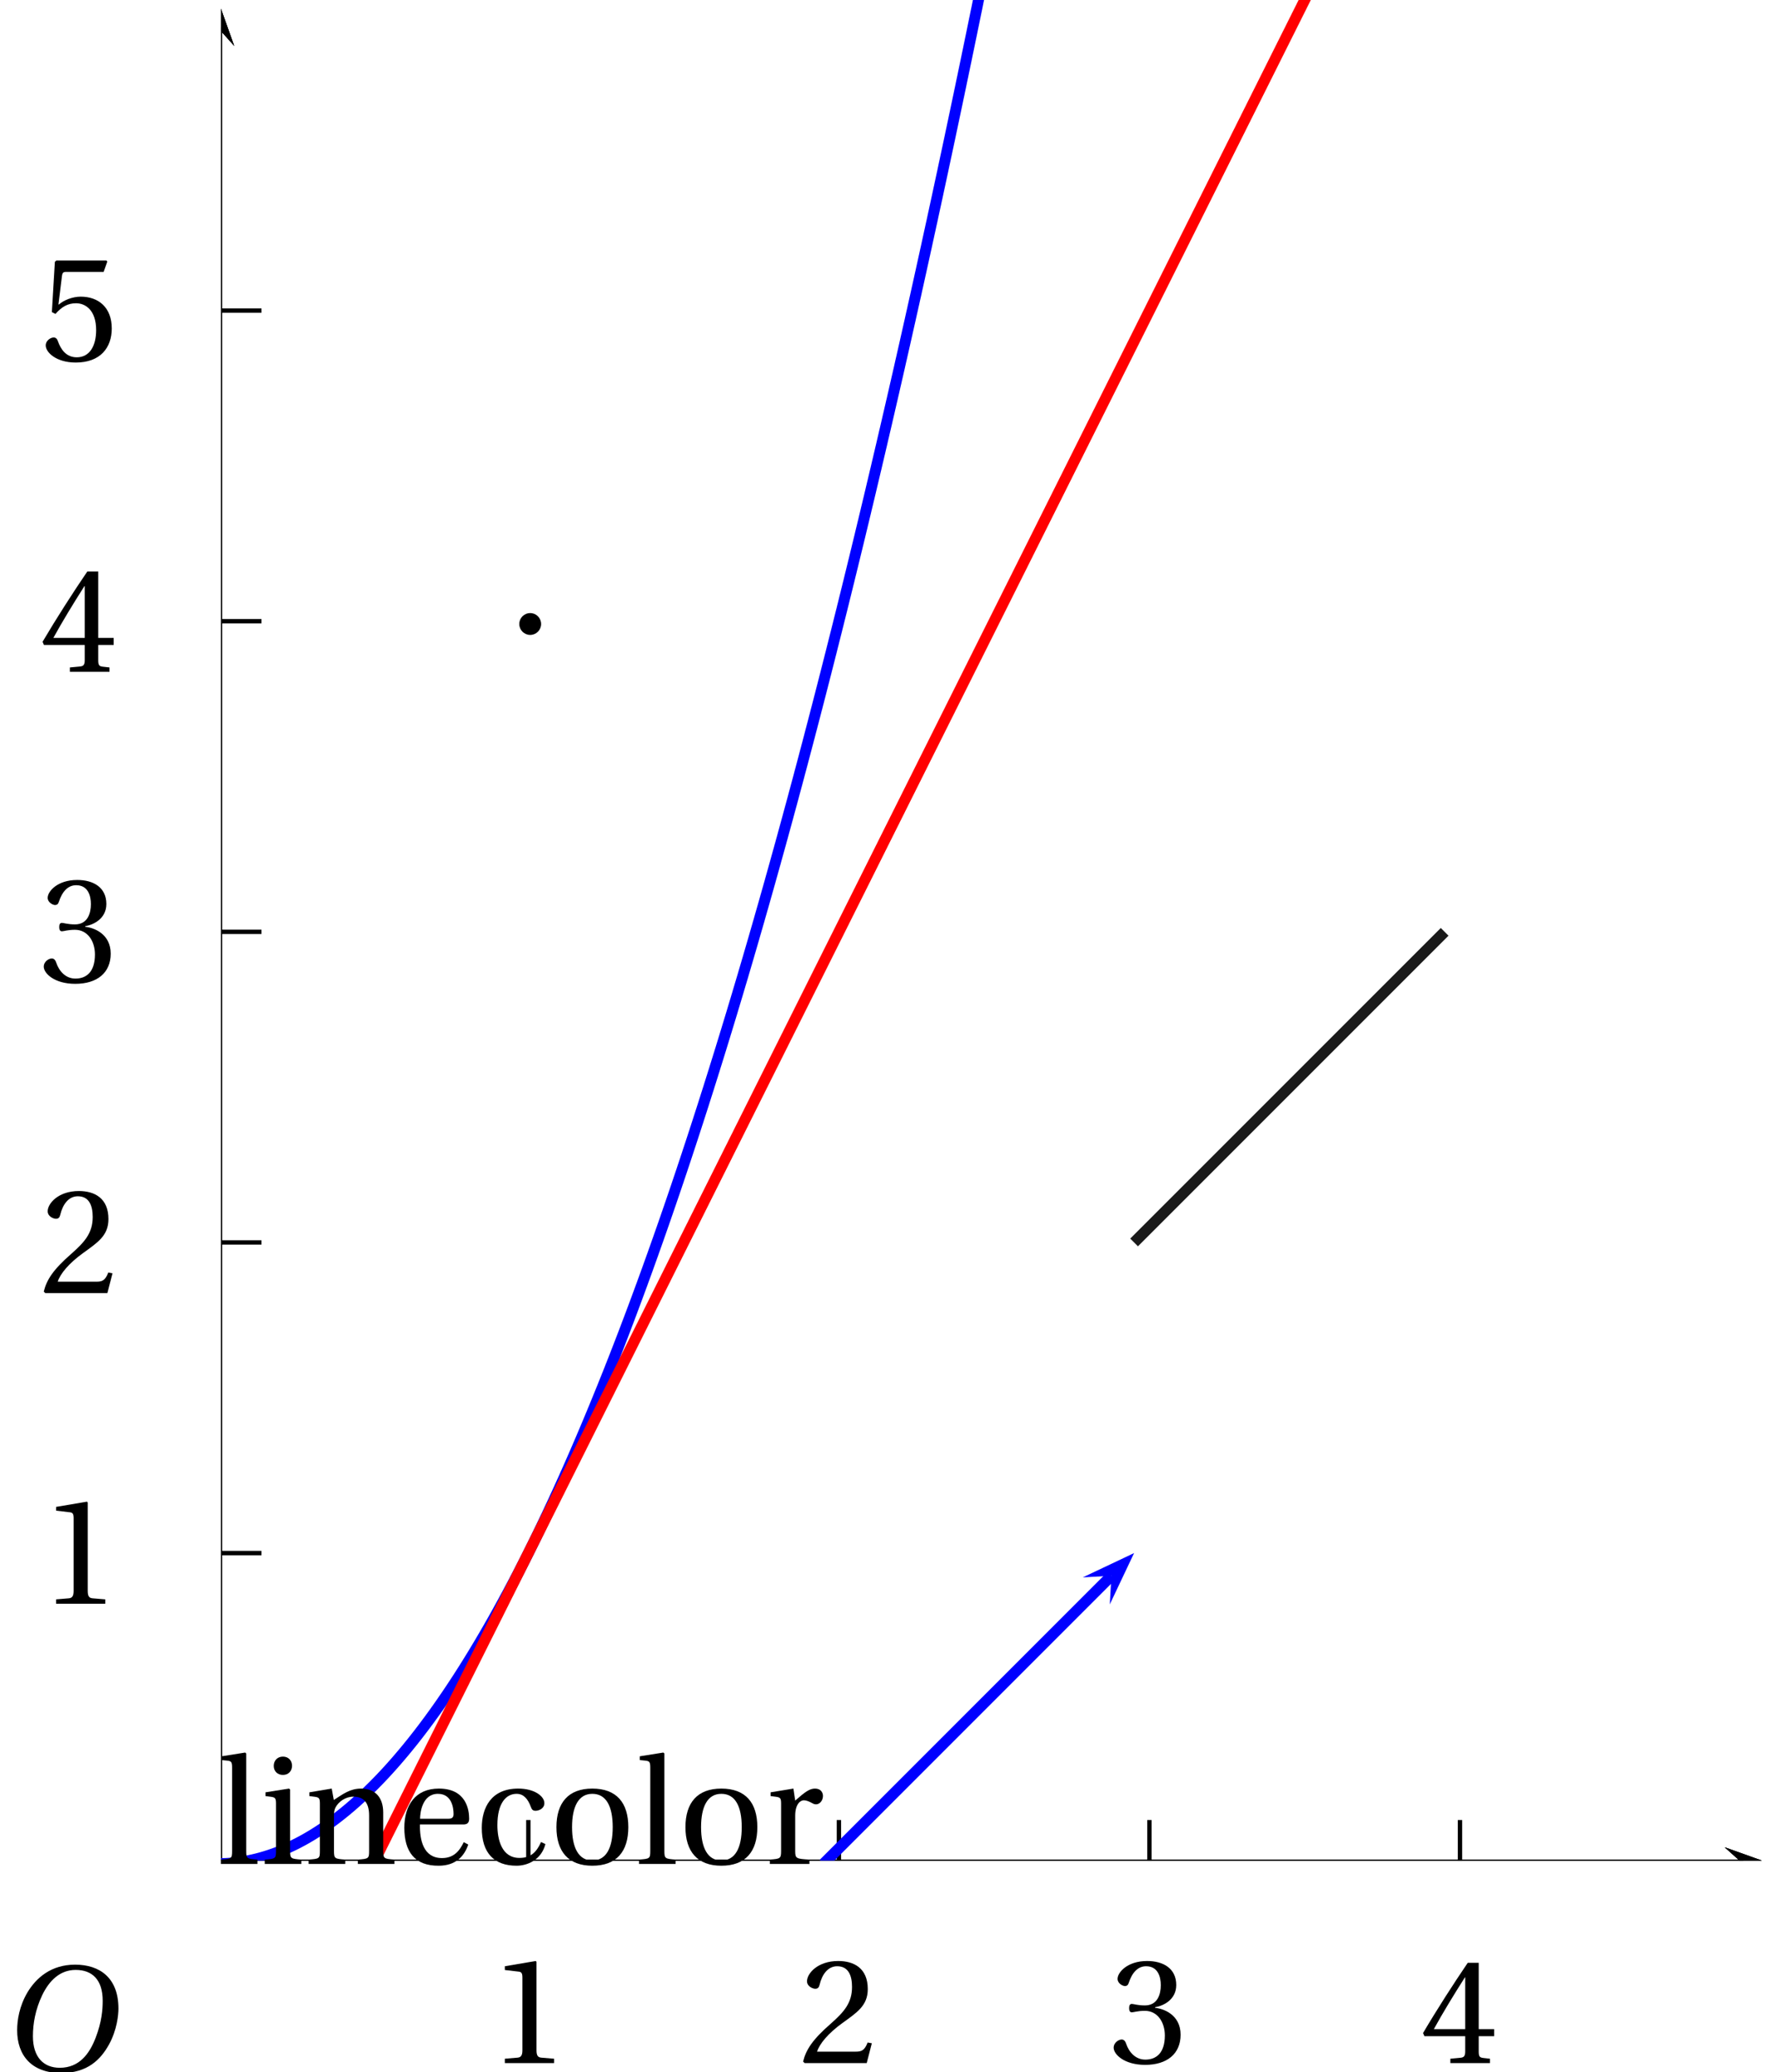 <?xml version='1.0' encoding='UTF-8'?>
<!-- This file was generated by dvisvgm 2.6 -->
<svg height='265.502pt' version='1.1' viewBox='33.557 21.555 227.588 265.502' width='227.588pt' xmlns='http://www.w3.org/2000/svg' xmlns:xlink='http://www.w3.org/1999/xlink'>
<defs>
<clipPath id='clip1'>
<path d='M61.867 259.93V21.555H338.066V259.93Z'/>
</clipPath>
<path d='M6.903 -9.204C8.41 -9.204 9.369 -8.314 9.369 -6.383C9.369 -5.602 9.287 -4.465 8.725 -3.013C8.163 -1.548 7.232 -0.274 5.451 -0.274C3.972 -0.274 3 -1.246 3 -3.15C3 -4.301 3.219 -5.575 3.849 -6.903C4.479 -8.205 5.451 -9.204 6.903 -9.204ZM6.849 -9.684C4.657 -9.684 3.301 -8.478 2.507 -7.164C1.753 -5.89 1.561 -4.602 1.561 -3.698C1.561 -1.438 2.849 0.205 5.575 0.205C7.999 0.205 9.191 -1.041 9.944 -2.397C10.684 -3.739 10.807 -5.136 10.807 -5.671C10.807 -8.478 9.109 -9.684 6.849 -9.684Z' id='g4-79'/>
<use id='g6-49' xlink:href='#g3-49'/>
<use id='g6-50' xlink:href='#g3-50'/>
<use id='g6-51' xlink:href='#g3-51'/>
<use id='g6-52' xlink:href='#g3-52'/>
<use id='g6-53' xlink:href='#g3-53'/>
<use id='g6-99' xlink:href='#g3-99'/>
<use id='g6-101' xlink:href='#g3-101'/>
<use id='g6-105' xlink:href='#g3-105'/>
<use id='g6-108' xlink:href='#g3-108'/>
<use id='g6-110' xlink:href='#g3-110'/>
<use id='g6-111' xlink:href='#g3-111'/>
<use id='g6-114' xlink:href='#g3-114'/>
<path d='M5.986 0V-0.397L4.835 -0.493C4.547 -0.52 4.383 -0.63 4.383 -1.164V-9.232L4.315 -9.314L1.493 -8.835V-8.492L2.767 -8.342C3 -8.314 3.096 -8.205 3.096 -7.807V-1.164C3.096 -0.904 3.054 -0.74 2.972 -0.644C2.904 -0.548 2.794 -0.507 2.644 -0.493L1.493 -0.397V0H5.986Z' id='g3-49'/>
<path d='M6.643 -1.808L6.26 -1.877C5.972 -1.137 5.698 -1.041 5.15 -1.041H1.644C1.863 -1.753 2.671 -2.726 3.945 -3.643C5.26 -4.602 6.273 -5.219 6.273 -6.753C6.273 -8.657 5.013 -9.314 3.575 -9.314C1.698 -9.314 0.726 -8.177 0.726 -7.465C0.726 -6.999 1.246 -6.78 1.479 -6.78C1.726 -6.78 1.822 -6.917 1.877 -7.15C2.096 -8.081 2.63 -8.835 3.479 -8.835C4.534 -8.835 4.835 -7.944 4.835 -6.944C4.835 -5.479 4.095 -4.657 2.904 -3.602C1.219 -2.137 0.63 -1.205 0.37 -0.137L0.507 0H6.177L6.643 -1.808Z' id='g3-50'/>
<path d='M1.781 -5.013C1.781 -4.78 1.849 -4.63 2.027 -4.63C2.192 -4.63 2.561 -4.767 3.219 -4.767C4.383 -4.767 5.041 -3.712 5.041 -2.52C5.041 -0.89 4.232 -0.315 3.26 -0.315C2.356 -0.315 1.767 -1 1.507 -1.767C1.424 -2.027 1.288 -2.15 1.096 -2.15C0.849 -2.15 0.37 -1.89 0.37 -1.397C0.37 -0.808 1.315 0.164 3.246 0.164C5.232 0.164 6.479 -0.836 6.479 -2.589C6.479 -4.424 4.904 -4.972 4.15 -5.041V-5.095C4.89 -5.219 6.082 -5.766 6.082 -7.122C6.082 -8.643 4.89 -9.314 3.424 -9.314C1.616 -9.314 0.726 -8.273 0.726 -7.684C0.726 -7.259 1.205 -7.027 1.397 -7.027C1.575 -7.027 1.685 -7.122 1.74 -7.301C2.041 -8.232 2.561 -8.835 3.328 -8.835C4.41 -8.835 4.671 -7.876 4.671 -7.109C4.671 -6.287 4.383 -5.26 3.219 -5.26C2.561 -5.26 2.192 -5.397 2.027 -5.397C1.849 -5.397 1.781 -5.26 1.781 -5.013Z' id='g3-51'/>
<path d='M4.109 -2.452V-1.055C4.109 -0.589 3.958 -0.507 3.63 -0.479L2.753 -0.397V0H6.369V-0.397L5.753 -0.466C5.438 -0.507 5.342 -0.589 5.342 -1.055V-2.452H6.753V-3.096H5.342V-9.15H4.342C3.054 -7.259 1.52 -4.876 0.26 -2.739L0.384 -2.452H4.109ZM1.246 -3.096C2.068 -4.589 3.027 -6.164 4.082 -7.821H4.109V-3.096H1.246Z' id='g3-52'/>
<path d='M5.835 -8.109L6.164 -9.04L6.095 -9.15H1.52L1.383 -9.026L1.109 -4.438L1.438 -4.273C2.013 -4.931 2.575 -5.246 3.315 -5.246C4.191 -5.246 5.15 -4.602 5.15 -2.794C5.15 -1.383 4.575 -0.315 3.383 -0.315C2.424 -0.315 1.931 -1.014 1.657 -1.794C1.589 -2 1.466 -2.123 1.274 -2.123C1 -2.123 0.548 -1.849 0.548 -1.397C0.548 -0.767 1.507 0.164 3.287 0.164C5.547 0.164 6.575 -1.205 6.575 -2.945C6.575 -4.862 5.369 -5.849 3.739 -5.849C2.986 -5.849 2.178 -5.52 1.74 -5.123L1.712 -5.15L2.027 -7.711C2.068 -8.054 2.164 -8.109 2.424 -8.109H5.835Z' id='g3-53'/>
<path d='M4.109 -0.548C2.479 -0.548 2.096 -2.246 2.096 -3.534C2.096 -5.575 2.904 -6.397 3.849 -6.397C4.479 -6.397 4.876 -5.945 5.15 -5.205C5.232 -4.986 5.314 -4.849 5.575 -4.849C5.849 -4.849 6.383 -5.027 6.383 -5.547C6.383 -6.177 5.479 -6.876 4 -6.876C1.507 -6.876 0.671 -5.109 0.671 -3.287C0.671 -1 1.794 0.164 3.849 0.164C4.808 0.164 6.095 -0.342 6.479 -1.808L6.082 -2C5.657 -1.041 5.109 -0.548 4.109 -0.548Z' id='g3-99'/>
<path d='M6.04 -3.602C6.328 -3.602 6.588 -3.671 6.588 -4.123C6.588 -4.931 6.328 -6.876 3.821 -6.876C1.685 -6.876 0.671 -5.356 0.671 -3.301C0.671 -1.137 1.603 0.192 3.835 0.164C5.356 0.151 6.136 -0.685 6.506 -1.767L6.095 -1.986C5.712 -1.192 5.191 -0.534 4.109 -0.534C2.411 -0.534 2.068 -2.178 2.096 -3.602H6.04ZM2.109 -4.123C2.109 -4.684 2.315 -6.397 3.739 -6.397C5.013 -6.397 5.164 -5.095 5.164 -4.561C5.164 -4.301 5.082 -4.123 4.698 -4.123H2.109Z' id='g3-101'/>
<path d='M0.507 -6.534V-6.191L1.027 -6.123C1.383 -6.068 1.466 -5.999 1.466 -5.506V-1.192C1.466 -0.493 1.424 -0.466 0.438 -0.397V0H3.78V-0.397C2.808 -0.466 2.753 -0.493 2.753 -1.192V-6.794L2.657 -6.876L0.507 -6.534ZM2.096 -9.793C1.603 -9.793 1.26 -9.437 1.26 -8.944C1.26 -8.465 1.603 -8.122 2.096 -8.122C2.602 -8.122 2.917 -8.465 2.931 -8.944C2.931 -9.437 2.602 -9.793 2.096 -9.793Z' id='g3-105'/>
<path d='M2.589 -10.081L2.493 -10.163L0.342 -9.821V-9.478L0.863 -9.424C1.219 -9.383 1.301 -9.314 1.301 -8.794V-1.192C1.301 -0.493 1.26 -0.466 0.274 -0.397V0H3.616V-0.397C2.644 -0.466 2.589 -0.493 2.589 -1.192V-10.081Z' id='g3-108'/>
<path d='M7.246 -4.698C7.246 -6.082 6.492 -6.876 5.232 -6.876C4.219 -6.876 3.589 -6.383 2.739 -5.835L2.548 -6.876L0.507 -6.534V-6.191L1.027 -6.123C1.383 -6.068 1.466 -5.999 1.466 -5.506V-1.192C1.466 -0.493 1.424 -0.466 0.438 -0.397V0H3.78V-0.397C2.808 -0.466 2.753 -0.493 2.753 -1.192V-4.397C2.753 -4.739 2.781 -4.931 2.89 -5.15C3.178 -5.684 3.794 -6.136 4.52 -6.136C5.451 -6.136 5.958 -5.616 5.958 -4.424V-1.192C5.958 -0.493 5.917 -0.466 4.931 -0.397V0H8.273V-0.397C7.301 -0.466 7.246 -0.493 7.246 -1.192V-4.698Z' id='g3-110'/>
<path d='M3.945 -6.876C1.753 -6.876 0.671 -5.575 0.671 -3.356S1.753 0.164 3.945 0.164C6.164 0.164 7.232 -1.137 7.232 -3.356S6.164 -6.876 3.945 -6.876ZM2.096 -3.356C2.096 -5.246 2.698 -6.397 3.945 -6.397C5.219 -6.397 5.808 -5.246 5.808 -3.356S5.219 -0.315 3.945 -0.315C2.698 -0.315 2.096 -1.466 2.096 -3.356Z' id='g3-111'/>
<path d='M2.589 -6.876L0.507 -6.534V-6.191L1.027 -6.123C1.383 -6.068 1.466 -5.999 1.466 -5.506V-1.192C1.466 -0.493 1.397 -0.466 0.438 -0.397V0H4.054V-0.397C2.835 -0.466 2.753 -0.493 2.753 -1.192V-4.397C2.753 -5.451 3.219 -5.808 3.534 -5.808C3.753 -5.808 3.986 -5.725 4.383 -5.506C4.479 -5.451 4.589 -5.438 4.657 -5.438C4.986 -5.438 5.287 -5.78 5.287 -6.205C5.287 -6.506 5.095 -6.876 4.561 -6.876C4.068 -6.876 3.657 -6.575 2.753 -5.78L2.589 -6.876Z' id='g3-114'/>
</defs>
<g id='page1'>
<path clip-path='url(#clip1)' d='M254.571 262.422L260.446 260.324L254.571 258.226L256.918 260.324'/>
<path clip-path='url(#clip1)' d='M61.867 260.324H256.919' fill='none' stroke='#000000' stroke-miterlimit='10' stroke-width='1.049'/>
<path clip-path='url(#clip1)' d='M61.469 265.918V254.73' fill='none' stroke='#000000' stroke-miterlimit='10' stroke-width='0.559'/>
<path clip-path='url(#clip1)' d='M101.262 265.918V254.73' fill='none' stroke='#000000' stroke-miterlimit='10' stroke-width='0.559'/>
<path clip-path='url(#clip1)' d='M141.059 265.918V254.73' fill='none' stroke='#000000' stroke-miterlimit='10' stroke-width='0.559'/>
<path clip-path='url(#clip1)' d='M180.852 265.918V254.73' fill='none' stroke='#000000' stroke-miterlimit='10' stroke-width='0.559'/>
<path clip-path='url(#clip1)' d='M220.649 265.918V254.73' fill='none' stroke='#000000' stroke-miterlimit='10' stroke-width='0.559'/>
<path clip-path='url(#clip1)' d='M63.566 27.43L61.469 21.555L59.371 27.43L61.469 25.078'/>
<path clip-path='url(#clip1)' d='M61.469 259.925V25.077' fill='none' stroke='#000000' stroke-miterlimit='10' stroke-width='1.049'/>
<path clip-path='url(#clip1)' d='M254.571 262.422L260.446 260.324L254.571 258.226L256.918 260.324'/>
<path clip-path='url(#clip1)' d='M61.867 260.324H256.919' fill='none' stroke='#000000' stroke-miterlimit='10' stroke-width='1.049'/>
<path clip-path='url(#clip1)' d='M63.566 27.43L61.469 21.555L59.371 27.43L61.469 25.078'/>
<path clip-path='url(#clip1)' d='M61.469 259.925V25.077' fill='none' stroke='#000000' stroke-miterlimit='10' stroke-width='1.049'/>
<path clip-path='url(#clip1)' d='M55.875 260.324H67.063' fill='none' stroke='#000000' stroke-miterlimit='10' stroke-width='0.559'/>
<path clip-path='url(#clip1)' d='M55.875 220.531H67.063' fill='none' stroke='#000000' stroke-miterlimit='10' stroke-width='0.559'/>
<path clip-path='url(#clip1)' d='M55.875 180.734H67.063' fill='none' stroke='#000000' stroke-miterlimit='10' stroke-width='0.559'/>
<path clip-path='url(#clip1)' d='M55.875 140.941H67.063' fill='none' stroke='#000000' stroke-miterlimit='10' stroke-width='0.559'/>
<path clip-path='url(#clip1)' d='M55.875 101.143H67.063' fill='none' stroke='#000000' stroke-miterlimit='10' stroke-width='0.559'/>
<path clip-path='url(#clip1)' d='M55.875 61.35H67.063' fill='none' stroke='#000000' stroke-miterlimit='10' stroke-width='0.559'/>
<path clip-path='url(#clip1)' d='M63.566 27.43L61.469 21.555L59.371 27.43L61.469 25.078'/>
<path clip-path='url(#clip1)' d='M61.469 259.925V25.077' fill='none' stroke='#000000' stroke-miterlimit='10' stroke-width='1.049'/>
<path clip-path='url(#clip1)' d='M254.571 262.422L260.446 260.324L254.571 258.226L256.918 260.324'/>
<path clip-path='url(#clip1)' d='M61.867 260.324H256.919' fill='none' stroke='#000000' stroke-miterlimit='10' stroke-width='1.049'/>
<g transform='matrix(1.404 0 0 1.404 -12.358 -104.98)'>
<use x='77.288' xlink:href='#g6-49' y='278.383'/>
<use x='105.634' xlink:href='#g6-50' y='278.383'/>
<use x='133.98' xlink:href='#g6-51' y='278.383'/>
<use x='162.327' xlink:href='#g6-52' y='278.383'/>
<use x='36.328' xlink:href='#g6-49' y='236.467'/>
<use x='36.328' xlink:href='#g6-50' y='208.121'/>
<use x='36.328' xlink:href='#g6-51' y='179.737'/>
<use x='36.328' xlink:href='#g6-52' y='151.428'/>
<use x='36.328' xlink:href='#g6-53' y='123.044'/>
</g>
<g transform='matrix(1.404 0 0 1.404 -32.255 -85.083)'>
<use x='46.879' xlink:href='#g4-79' y='264.915'/>
</g>
<path clip-path='url(#clip1)' d='M61.867 260.32H61.965L62.066 260.316L62.164 260.312L62.266 260.308L62.363 260.304L62.461 260.301L62.563 260.297L62.66 260.289L62.762 260.285L62.859 260.277L62.961 260.269L63.059 260.261L63.156 260.254L63.258 260.246L63.356 260.234L63.457 260.226L63.555 260.215L63.656 260.207L63.754 260.195L63.852 260.183L63.953 260.172L64.051 260.156L64.152 260.144L64.25 260.129L64.352 260.117L64.449 260.101L64.547 260.086L64.648 260.07L64.746 260.054L64.848 260.039L64.945 260.019L65.047 260.004L65.145 259.984L65.242 259.968L65.344 259.949L65.441 259.929L65.543 259.91L65.641 259.886L65.742 259.867L65.84 259.843L65.938 259.824L66.039 259.801L66.137 259.777L66.238 259.754L66.336 259.73L66.438 259.707L66.535 259.679L66.633 259.656L66.734 259.629L66.832 259.601L66.934 259.574L67.031 259.547L67.133 259.519L67.231 259.492L67.328 259.461L67.43 259.433L67.527 259.402L67.629 259.371L67.727 259.34L67.828 259.308L67.926 259.277L68.027 259.246L68.125 259.211L68.223 259.179L68.324 259.144L68.422 259.109L68.523 259.074L68.621 259.039L68.723 259.004L68.82 258.968L68.918 258.929L69.02 258.894L69.117 258.855L69.219 258.816L69.316 258.777L69.418 258.738L69.516 258.699L69.613 258.656L69.715 258.617L69.813 258.574L69.914 258.535L70.012 258.492L70.113 258.449L70.211 258.406L70.309 258.359L70.41 258.316L70.508 258.273L70.609 258.226L70.707 258.179L70.809 258.133L70.906 258.086L71.004 258.039L71.106 257.992L71.203 257.945L71.305 257.894L71.402 257.843L71.504 257.797L71.602 257.746L71.699 257.695L71.801 257.644L71.898 257.59L72 257.539L72.098 257.484L72.199 257.433L72.297 257.379L72.395 257.324L72.496 257.269L72.594 257.215L72.695 257.16L72.793 257.101L72.895 257.047L72.992 256.988L73.09 256.929L73.191 256.871L73.289 256.812L73.391 256.754L73.488 256.695L73.59 256.633L73.688 256.574L73.785 256.511L73.887 256.449L73.984 256.386L74.086 256.324L74.184 256.261L74.285 256.199L74.383 256.133L74.481 256.07L74.582 256.004L74.68 255.937L74.781 255.871L74.879 255.804L74.981 255.738L75.078 255.672L75.18 255.601L75.277 255.535L75.375 255.465L75.477 255.394L75.574 255.324L75.676 255.254L75.773 255.183L75.875 255.109L75.973 255.039L76.07 254.965L76.172 254.894L76.27 254.82L76.371 254.746L76.469 254.672L76.57 254.593L76.668 254.519L76.766 254.445L76.867 254.367L76.965 254.289L77.066 254.211L77.164 254.133L77.266 254.054L77.363 253.976L77.461 253.898L77.562 253.816L77.66 253.738L77.762 253.656L77.859 253.574L77.961 253.492L78.059 253.41L78.156 253.324L78.258 253.242L78.356 253.16L78.457 253.074L78.555 252.988L78.656 252.902L78.754 252.816L78.852 252.73L78.953 252.644L79.051 252.554L79.152 252.468L79.25 252.379L79.352 252.289L79.449 252.199L79.547 252.109L79.648 252.019L79.746 251.929L79.848 251.84L79.945 251.746L80.047 251.652L80.145 251.558L80.242 251.468L80.344 251.371L80.441 251.277L80.543 251.183L80.641 251.09L80.742 250.992L80.84 250.894L80.938 250.797L81.039 250.699L81.137 250.601L81.238 250.504L81.336 250.406L81.438 250.304L81.535 250.207L81.633 250.105L81.734 250.004L81.832 249.902L81.934 249.801L82.031 249.699L82.133 249.597L82.231 249.492L82.332 249.39L82.43 249.285L82.527 249.179L82.629 249.074L82.727 248.968L82.828 248.863L82.926 248.754L83.027 248.648L83.125 248.539L83.223 248.433L83.324 248.324L83.422 248.215L83.523 248.105L83.621 247.992L83.723 247.883L83.82 247.769L83.918 247.66L84.02 247.547L84.117 247.433L84.219 247.32L84.317 247.207L84.418 247.093L84.516 246.976L84.613 246.863L84.715 246.746L84.813 246.629L84.914 246.511L85.012 246.394L85.113 246.277L85.211 246.16L85.309 246.043L85.41 245.922L85.508 245.8L85.609 245.683L85.707 245.562L85.809 245.441L85.906 245.316L86.004 245.195L86.105 245.074L86.203 244.949L86.305 244.828L86.402 244.703L86.504 244.578L86.602 244.453L86.699 244.328L86.801 244.199L86.899 244.074L87 243.945L87.098 243.82L87.199 243.691L87.297 243.562L87.395 243.433L87.496 243.301L87.594 243.172L87.695 243.043L87.793 242.91L87.895 242.777L87.992 242.648L88.09 242.515L88.191 242.382L88.289 242.246L88.391 242.113L88.488 241.98L88.59 241.843L88.688 241.707L88.785 241.57L88.887 241.433L88.984 241.297L89.086 241.16L89.184 241.023L89.285 240.883L89.383 240.746L89.481 240.605L89.582 240.465L89.68 240.324L89.781 240.183L89.879 240.043L89.981 239.898L90.078 239.758L90.18 239.613L90.277 239.468L90.375 239.324L90.477 239.179L90.574 239.035L90.676 238.89L90.773 238.746L90.875 238.597L90.973 238.449L91.07 238.304L91.172 238.156L91.27 238.008L91.371 237.859L91.469 237.707L91.57 237.558L91.668 237.406L91.766 237.258L91.867 237.105L91.965 236.953L92.066 236.801L92.164 236.648L92.266 236.496L92.363 236.34L92.461 236.187L92.563 236.031L92.66 235.875L92.762 235.718L92.859 235.562L92.961 235.406L93.059 235.25L93.156 235.09L93.258 234.933L93.355 234.773L93.457 234.613L93.555 234.453L93.656 234.293L93.754 234.132L93.852 233.972L93.953 233.808L94.051 233.648L94.152 233.484L94.25 233.32L94.352 233.156L94.449 232.992L94.547 232.828L94.648 232.66L94.746 232.496L94.848 232.328L94.945 232.164L95.047 231.996L95.145 231.828L95.242 231.66L95.344 231.488L95.441 231.32L95.543 231.152L95.641 230.98L95.742 230.808L95.84 230.636L95.937 230.465L96.039 230.293L96.137 230.121L96.238 229.949L96.336 229.773L96.437 229.597L96.535 229.426L96.633 229.25L96.734 229.074L96.832 228.898L96.934 228.719L97.031 228.543L97.133 228.367L97.231 228.187L97.332 228.008L97.43 227.828L97.527 227.648L97.629 227.468L97.727 227.289L97.828 227.105L97.926 226.925L98.027 226.742L98.125 226.558L98.223 226.375L98.324 226.191L98.422 226.008L98.523 225.824L98.621 225.64L98.723 225.453L98.82 225.265L98.918 225.082L99.02 224.894L99.117 224.707L99.219 224.515L99.316 224.328L99.418 224.14L99.516 223.949L99.613 223.758L99.715 223.57L99.813 223.379L99.914 223.187L100.012 222.992L100.113 222.8L100.211 222.609L100.309 222.414L100.41 222.219L100.508 222.023L100.609 221.828L100.707 221.632L100.809 221.437L100.906 221.242L101.004 221.043L101.106 220.847L101.203 220.648L101.305 220.449L101.402 220.25L101.504 220.05L101.602 219.851L101.699 219.652L101.801 219.449L101.898 219.246L102 219.047L102.098 218.843L102.199 218.64L102.297 218.437L102.395 218.23L102.496 218.027L102.594 217.824L102.695 217.617L102.793 217.41L102.895 217.203L102.992 216.996L103.09 216.789L103.192 216.582L103.289 216.375L103.391 216.164L103.488 215.953L103.59 215.746L103.688 215.535L103.785 215.324L103.887 215.113L103.984 214.898L104.086 214.687L104.184 214.472L104.285 214.261L104.383 214.047L104.484 213.832L104.582 213.617L104.68 213.402L104.781 213.183L104.879 212.968L104.98 212.754L105.078 212.535L105.18 212.316L105.277 212.097L105.375 211.879L105.477 211.66L105.574 211.441L105.676 211.219L105.774 211L105.875 210.777L105.973 210.554L106.07 210.332L106.172 210.109L106.27 209.886L106.371 209.664L106.469 209.437L106.57 209.215L106.668 208.988L106.766 208.761L106.867 208.535L106.965 208.308L107.066 208.082L107.164 207.851L107.266 207.625L107.363 207.394L107.461 207.168L107.563 206.937L107.66 206.707L107.762 206.476L107.859 206.242L107.961 206.011L108.059 205.781L108.156 205.547L108.258 205.312L108.356 205.078L108.457 204.844L108.555 204.609L108.656 204.375L108.754 204.14L108.852 203.902L108.953 203.668L109.051 203.429L109.152 203.191L109.25 202.953L109.352 202.715L109.449 202.476L109.547 202.234L109.648 201.996L109.746 201.754L109.848 201.511L109.945 201.269L110.047 201.027L110.145 200.785L110.242 200.543L110.344 200.297L110.441 200.054L110.543 199.808L110.641 199.566L110.742 199.32L110.84 199.074L110.938 198.824L111.039 198.578L111.137 198.332L111.238 198.082L111.336 197.832L111.438 197.586L111.535 197.336L111.637 197.086L111.734 196.836L111.832 196.582L111.934 196.332L112.031 196.078L112.133 195.828L112.23 195.574L112.332 195.32L112.43 195.066L112.527 194.812L112.629 194.554L112.727 194.3L112.828 194.043L112.926 193.785L113.027 193.531L113.125 193.273L113.223 193.015L113.324 192.754L113.422 192.496L113.523 192.238L113.621 191.976L113.723 191.715L113.82 191.453L113.918 191.191L114.02 190.929L114.117 190.668L114.219 190.406L114.316 190.14L114.418 189.879L114.516 189.613L114.613 189.347L114.715 189.082L114.812 188.816L114.914 188.551L115.012 188.281L115.113 188.015L115.211 187.746L115.309 187.476L115.41 187.211L115.508 186.941L115.609 186.668L115.707 186.398L115.809 186.129L115.906 185.855L116.004 185.586L116.106 185.312L116.203 185.039L116.305 184.765L116.402 184.492L116.504 184.218L116.602 183.941L116.699 183.668L116.801 183.39L116.899 183.113L117 182.836L117.098 182.558L117.199 182.281L117.297 182.004L117.395 181.722L117.496 181.445L117.594 181.164L117.695 180.883L117.793 180.601L117.895 180.32L117.992 180.039L118.09 179.757L118.191 179.476L118.289 179.191L118.391 178.906L118.488 178.621L118.59 178.34L118.688 178.05L118.789 177.765L118.887 177.48L118.984 177.191L119.086 176.906L119.184 176.617L119.285 176.328L119.383 176.039L119.484 175.75L119.582 175.461L119.68 175.172L119.781 174.879L119.879 174.59L119.981 174.297L120.078 174.004L120.18 173.711L120.277 173.418L120.375 173.125L120.477 172.832L120.574 172.535L120.676 172.238L120.773 171.945L120.875 171.648L120.973 171.351L121.07 171.054L121.172 170.754L121.27 170.457L121.371 170.16L121.469 169.859L121.57 169.558L121.668 169.258L121.766 168.957L121.867 168.656L121.965 168.355L122.067 168.054L122.164 167.75L122.266 167.445L122.363 167.144L122.461 166.84L122.563 166.535L122.66 166.23L122.762 165.922L122.859 165.617L122.961 165.308L123.059 165.004L123.156 164.695L123.258 164.386L123.355 164.078L123.457 163.769L123.555 163.461L123.656 163.148L123.754 162.84L123.852 162.527L123.953 162.215L124.051 161.902L124.152 161.59L124.25 161.277L124.352 160.965L124.449 160.648L124.547 160.336L124.649 160.019L124.746 159.703L124.848 159.387L124.945 159.07L125.047 158.754L125.145 158.437L125.242 158.117L125.344 157.8L125.441 157.48L125.543 157.16L125.641 156.84L125.742 156.519L125.84 156.199L125.941 155.879L126.039 155.554L126.137 155.234L126.238 154.91L126.336 154.586L126.438 154.261L126.535 153.937L126.637 153.613L126.734 153.285L126.832 152.961L126.934 152.632L127.031 152.308L127.133 151.98L127.231 151.652L127.332 151.324L127.43 150.992L127.527 150.664L127.629 150.332L127.727 150.004L127.828 149.672L127.926 149.34L128.027 149.008L128.125 148.675L128.223 148.343L128.324 148.007L128.422 147.675L128.523 147.34L128.621 147.008L128.723 146.672L128.82 146.336L128.918 146L129.02 145.66L129.117 145.324L129.219 144.984L129.316 144.648L129.418 144.308L129.516 143.969L129.613 143.629L129.715 143.289L129.813 142.949L129.914 142.605L130.012 142.265L130.113 141.922L130.211 141.578L130.309 141.234L130.41 140.89L130.508 140.547L130.609 140.203L130.707 139.855L130.809 139.511L130.906 139.164L131.004 138.816L131.105 138.469L131.203 138.121L131.305 137.773L131.402 137.426L131.504 137.074L131.602 136.726L131.699 136.375L131.801 136.023L131.898 135.672L132 135.32L132.098 134.968L132.199 134.617L132.297 134.261L132.395 133.906L132.496 133.554L132.594 133.199L132.695 132.843L132.793 132.488L132.895 132.133L132.992 131.773L133.09 131.418L133.191 131.058L133.289 130.699L133.391 130.343L133.488 129.984L133.59 129.625L133.687 129.261L133.789 128.902L133.887 128.539L133.984 128.179L134.086 127.816L134.184 127.453L134.285 127.09L134.383 126.726L134.484 126.363L134.582 125.996L134.68 125.633L134.781 125.265L134.879 124.902L134.981 124.535L135.078 124.168L135.18 123.797L135.277 123.429L135.375 123.062L135.477 122.691L135.574 122.324L135.676 121.953L135.774 121.582L135.875 121.211L135.973 120.84L136.07 120.465L136.172 120.094L136.27 119.723L136.371 119.347L136.469 118.972L136.57 118.597L136.668 118.222L136.766 117.847L136.867 117.473L136.965 117.094L137.066 116.719L137.164 116.34L137.266 115.961L137.363 115.582L137.461 115.203L137.563 114.824L137.66 114.445L137.762 114.063L137.859 113.684L137.961 113.3L138.059 112.917L138.156 112.535L138.258 112.152L138.356 111.769L138.457 111.386L138.555 111L138.656 110.617L138.754 110.23L138.852 109.843L138.953 109.457L139.051 109.07L139.152 108.684L139.25 108.293L139.352 107.906L139.449 107.516L139.547 107.128L139.648 106.738L139.746 106.348L139.848 105.956L139.945 105.562L140.047 105.172L140.145 104.777L140.242 104.387L140.344 103.993L140.441 103.597L140.543 103.202L140.641 102.808L140.742 102.414L140.84 102.015L140.942 101.62L141.039 101.222L141.137 100.827L141.238 100.429L141.336 100.032L141.438 99.633L141.535 99.23L141.637 98.832L141.734 98.429L141.832 98.032L141.934 97.629L142.031 97.226L142.133 96.825L142.23 96.422L142.332 96.019L142.43 95.613L142.527 95.211L142.629 94.805L142.727 94.398L142.828 93.992L142.926 93.585L143.027 93.18L143.125 92.773L143.223 92.363L143.324 91.957L143.422 91.546L143.524 91.136L143.621 90.727L143.723 90.317L143.82 89.906L143.918 89.496L144.02 89.082L144.117 88.672L144.219 88.258L144.316 87.844L144.418 87.43L144.516 87.016L144.613 86.602L144.715 86.187L144.813 85.77L144.914 85.356L145.012 84.938L145.113 84.519L145.211 84.101L145.309 83.683L145.41 83.265L145.508 82.844L145.609 82.426L145.707 82.003L145.809 81.585L145.906 81.164L146.004 80.742L146.106 80.321L146.203 79.894L146.305 79.472L146.402 79.051L146.504 78.624L146.602 78.199L146.699 77.774L146.801 77.347L146.898 76.922L147 76.495L147.098 76.07L147.199 75.641L147.297 75.21L147.395 74.785L147.496 74.356L147.594 73.926L147.695 73.495L147.793 73.062L147.895 72.632L147.992 72.199L148.094 71.769L148.191 71.336L148.289 70.902L148.391 70.469L148.488 70.035L148.59 69.602L148.688 69.164L148.789 68.73L148.887 68.292L148.984 67.855L149.086 67.418L149.184 66.98L149.285 66.543L149.383 66.105L149.484 65.664L149.582 65.227L149.68 64.785L149.781 64.344L149.879 63.902L149.98 63.46L150.078 63.02L150.18 62.578L150.277 62.133L150.375 61.691L150.477 61.246L150.574 60.8L150.676 60.355L150.773 59.91L150.875 59.464L150.973 59.019L151.07 58.571L151.172 58.124L151.27 57.675L151.371 57.226L151.469 56.777L151.57 56.328L151.668 55.878L151.766 55.429L151.867 54.976L151.965 54.527L152.066 54.074L152.164 53.621L152.266 53.168L152.363 52.714L152.461 52.261L152.562 51.804L152.66 51.351L152.762 50.895L152.859 50.437L152.961 49.984L153.059 49.527L153.156 49.067L153.258 48.609L153.356 48.152L153.457 47.691L153.555 47.235L153.656 46.773L153.754 46.313L153.852 45.851L153.953 45.39L154.051 44.93L154.152 44.464L154.25 44.004L154.352 43.539L154.449 43.074L154.547 42.609L154.649 42.145L154.746 41.679L154.848 41.215L154.945 40.749L155.047 40.281L155.145 39.812L155.246 39.348L155.344 38.879L155.441 38.411L155.543 37.938L155.641 37.468L155.742 36.999L155.84 36.527L155.941 36.054L156.039 35.585L156.137 35.113L156.238 34.64L156.336 34.164L156.438 33.692L156.535 33.219L156.637 32.742L156.734 32.265L156.832 31.792L156.934 31.317L157.031 30.84L157.133 30.359L157.231 29.883L157.332 29.406L157.43 28.925L157.527 28.445L157.629 27.968L157.727 27.489L157.828 27.003L157.926 26.524L158.027 26.042L158.125 25.559L158.223 25.077L158.324 24.593L158.422 24.11L158.523 23.624L158.621 23.14L158.723 22.656L158.82 22.171L158.918 21.683L159.02 21.195L159.117 20.711L159.219 20.223L159.316 19.735L159.418 19.246L159.516 18.757L159.613 18.266L159.715 17.777L159.813 17.284L159.914 16.793L160.012 16.301L160.113 15.809L160.211 15.316L160.309 14.824L160.41 14.332L160.508 13.835L160.609 13.34L160.707 12.848L160.809 12.351L160.906 11.855L161.004 11.36L161.105 10.859L161.203 10.362L161.305 9.863L161.402 9.367L161.504 8.867L161.602 8.366L161.699 7.867L161.801 7.366L161.899 6.863L162 6.364L162.098 5.863L162.199 5.359L162.297 4.855L162.399 4.351L162.496 3.848L162.594 3.344L162.695 2.839L162.793 2.331L162.895 1.828L162.992 1.32L163.094 0.812L163.191 0.305L163.289 -0.203L163.391 -0.711L163.488 -1.223L163.59 -1.73L163.688 -2.242L163.789 -2.75L163.887 -3.262L163.984 -3.774L164.086 -4.286L164.184 -4.797L164.285 -5.312L164.383 -5.824L164.484 -6.34L164.582 -6.852L164.68 -7.368L164.781 -7.883L164.879 -8.399L164.981 -8.918L165.078 -9.434L165.18 -9.95L165.277 -10.469L165.375 -10.989L165.477 -11.508L165.574 -12.027L165.676 -12.547L165.773 -13.066L165.875 -13.586L165.973 -14.11L166.07 -14.633L166.172 -15.153L166.27 -15.676L166.371 -16.199L166.469 -16.724L166.57 -17.251L166.668 -17.774L166.766 -18.301L166.867 -18.824L166.965 -19.352L167.066 -19.879L167.164 -20.406L167.266 -20.934L167.363 -21.461L167.461 -21.992L167.563 -22.52L167.66 -23.051L167.762 -23.583L167.859 -24.114L167.961 -24.645L168.059 -25.176L168.156 -25.707L168.258 -26.243L168.355 -26.774L168.457 -27.308L168.555 -27.844L168.656 -28.376L168.754 -28.914L168.852 -29.45L168.953 -29.984L169.051 -30.52L169.152 -31.058L169.25 -31.598L169.352 -32.137L169.449 -32.672L169.547 -33.215L169.648 -33.755L169.746 -34.293L169.848 -34.836L169.945 -35.376L170.047 -35.918L170.145 -36.461L170.246 -37.004L170.344 -37.546L170.442 -38.091L170.543 -38.633L170.641 -39.18L170.742 -39.723L170.84 -40.27L170.941 -40.817L171.039 -41.363L171.137 -41.91L171.238 -42.457L171.336 -43.008L171.437 -43.555L171.535 -44.106L171.637 -44.653L171.734 -45.204L171.832 -45.754L171.934 -46.305L172.031 -46.86L172.133 -47.411L172.231 -47.961L172.332 -48.516L172.43 -49.071L172.527 -49.625L172.629 -50.18L172.727 -50.734L172.828 -51.289L172.926 -51.848L173.027 -52.403L173.125 -52.961L173.223 -53.516L173.324 -54.074L173.422 -54.634L173.524 -55.192L173.621 -55.754L173.723 -56.313L173.82 -56.876L173.918 -57.434L174.02 -57.996L174.117 -58.558L174.219 -59.122L174.316 -59.684L174.418 -60.251L174.516 -60.813L174.613 -61.379L174.715 -61.941L174.813 -62.508L174.914 -63.074L175.012 -63.641L175.113 -64.207L175.211 -64.774L175.309 -65.344L175.41 -65.911L175.508 -66.48L175.609 -67.051L175.707 -67.621L175.809 -68.192L175.906 -68.763L176.004 -69.336L176.106 -69.907L176.203 -70.48L176.305 -71.051L176.402 -71.626L176.504 -72.199L176.602 -72.774L176.699 -73.347L176.801 -73.926L176.898 -74.5L177 -75.079L177.098 -75.652L177.199 -76.231L177.297 -76.809L177.398 -77.387L177.496 -77.968L177.594 -78.547L177.695 -79.125L177.793 -79.707L177.895 -80.289L177.992 -80.872L178.094 -81.454L178.191 -82.036L178.289 -82.618L178.391 -83.199L178.488 -83.785L178.59 -84.367L178.688 -84.953L178.789 -85.539L178.887 -86.125L178.984 -86.711L179.086 -87.302L179.184 -87.888L179.285 -88.474L179.383 -89.062L179.484 -89.653L179.582 -90.243L179.68 -90.832L179.781 -91.422L179.879 -92.012L179.98 -92.605L180.078 -93.195L180.18 -93.79L180.277 -94.383L180.375 -94.973L180.477 -95.566L180.574 -96.165L180.676 -96.758L180.774 -97.352L180.875 -97.949L180.973 -98.547L181.07 -99.141L181.172 -99.738L181.27 -100.337L181.371 -100.938L181.469 -101.535L181.57 -102.133L181.668 -102.734L181.766 -103.337L181.867 -103.934L181.965 -104.536L182.066 -105.137L182.164 -105.743L182.266 -106.344L182.363 -106.945L182.461 -107.551L182.563 -108.157L182.66 -108.758L182.762 -109.364L182.859 -109.969L182.961 -110.579L183.059 -111.183L183.156 -111.789L183.258 -112.399L183.356 -113.008L183.457 -113.617L183.555 -114.227L183.656 -114.836L183.754 -115.446L183.852 -116.055L183.953 -116.669L184.051 -117.277L184.152 -117.891L184.25 -118.504L184.352 -119.118L184.449 -119.73L184.551 -120.344L184.648 -120.961L184.746 -121.575L184.848 -122.192L184.945 -122.809L185.047 -123.423L185.145 -124.039L185.246 -124.66L185.344 -125.277L185.441 -125.895L185.543 -126.516L185.641 -127.133L185.742 -127.754L185.84 -128.375L185.941 -128.996L186.039 -129.617L186.137 -130.238L186.238 -130.863L186.336 -131.484L186.438 -132.11L186.535 -132.735L186.637 -133.36L186.734 -133.985L186.832 -134.609L186.934 -135.234L187.031 -135.864L187.133 -136.489L187.23 -137.118L187.332 -137.746L187.43 -138.375L187.527 -139.005L187.629 -139.633L187.727 -140.262L187.828 -140.894L187.926 -141.524L188.027 -142.156L188.125 -142.79L188.223 -143.422L188.324 -144.055L188.422 -144.688L188.523 -145.321L188.621 -145.958L188.723 -146.59L188.82 -147.227L188.918 -147.864L189.02 -148.5L189.117 -149.137L189.219 -149.774L189.317 -150.411L189.418 -151.051L189.516 -151.688L189.613 -152.328L189.715 -152.969L189.813 -153.609L189.914 -154.25L190.012 -154.891L190.113 -155.535L190.211 -156.176L190.309 -156.821L190.41 -157.461L190.508 -158.106L190.609 -158.751L190.707 -159.394L190.809 -160.043L190.906 -160.688L191.004 -161.333L191.106 -161.98L191.203 -162.629L191.305 -163.278L191.402 -163.926L191.504 -164.575L191.602 -165.222L191.703 -165.871L191.801 -166.524L191.899 -167.176L192 -167.825L192.098 -168.477L192.199 -169.129L192.297 -169.782L192.399 -170.438L192.496 -171.09L192.594 -171.747L192.695 -172.399L192.793 -173.055L192.895 -173.711L192.992 -174.368L193.094 -175.024L193.191 -175.68L193.289 -176.34L193.391 -176.996L193.488 -177.656L193.59 -178.316L193.688 -178.976L193.789 -179.637L193.887 -180.297L193.984 -180.957L194.086 -181.621L194.184 -182.281L194.285 -182.946L194.383 -183.61L194.484 -184.273L194.582 -184.937L194.68 -185.602L194.781 -186.266L194.879 -186.933L194.981 -187.598L195.078 -188.266L195.18 -188.933L195.277 -189.602L195.375 -190.27L195.477 -190.938L195.574 -191.606L195.676 -192.277L195.773 -192.946L195.875 -193.617L195.973 -194.289L196.07 -194.961L196.172 -195.633L196.27 -196.306L196.371 -196.981L196.469 -197.652L196.57 -198.328L196.668 -199.004L196.766 -199.676L196.867 -200.352L196.965 -201.027L197.066 -201.707L197.164 -202.383L197.266 -203.062L197.363 -203.738L197.461 -204.418L197.563 -205.097L197.66 -205.777L197.762 -206.457L197.859 -207.137L197.961 -207.821L198.059 -208.5L198.156 -209.184L198.258 -209.864L198.355 -210.546L198.457 -211.23L198.555 -211.919L198.656 -212.602L198.754 -213.285L198.855 -213.973L198.953 -214.657L199.051 -215.344L199.152 -216.032L199.25 -216.719L199.352 -217.407L199.449 -218.098L199.551 -218.786L199.649 -219.473L199.746 -220.165L199.848 -220.856L199.945 -221.547L200.047 -222.239L200.145 -222.93L200.246 -223.621L200.344 -224.316L200.441 -225.008L200.543 -225.703L200.641 -226.399L200.742 -227.094L200.84 -227.789L200.941 -228.485L201.039 -229.18L201.137 -229.88L201.238 -230.575L201.336 -231.274L201.437 -231.974L201.535 -232.671L201.637 -233.371L201.735 -234.07L201.833 -234.774L201.933 -235.473L202.031 -236.176L202.133 -236.876L202.23 -237.578L202.332 -238.281L202.43 -238.985L202.528 -239.688L202.629 -240.395L202.726 -241.098L202.829 -241.805L202.926 -242.512L203.027 -243.216L203.125 -243.922L203.223 -244.633L203.324 -245.34L203.422 -246.047L203.524 -246.759L203.622 -247.465L203.722 -248.177L203.82 -248.887L203.918 -249.598L204.02 -250.308L204.117 -251.02L204.219 -251.735L204.317 -252.445L204.417 -253.16L204.515 -253.875L204.613 -254.587L204.715 -255.301L204.813 -256.02L204.914 -256.735L205.012 -257.45L205.114 -258.169L205.21 -258.883L205.308 -259.602L205.41 -260.321L205.508 -261.04L205.609 -261.757L205.707 -262.481L205.809 -263.199L205.907 -263.923L206.003 -264.641L206.106 -265.363L206.203 -266.086L206.304 -266.809L206.402 -267.531L206.504 -268.254L206.602 -268.981L206.703 -269.703L206.801 -270.43L206.899 -271.156L207.001 -271.884L207.097 -272.61L207.199 -273.337L207.297 -274.063L207.398 -274.793L207.496 -275.52L207.594 -276.25L207.696 -276.98L207.792 -277.712L207.894 -278.442L207.992 -279.172L208.094 -279.906L208.191 -280.638L208.289 -281.372L208.391 -282.102L208.489 -282.836L208.59 -283.571L208.687 -284.305L208.79 -285.039L208.886 -285.778L208.984 -286.512L209.086 -287.25L209.184 -287.989L209.285 -288.723L209.383 -289.462L209.485 -290.2L209.583 -290.941L209.679 -291.68L209.781 -292.423L209.879 -293.161L209.981 -293.902L210.078 -294.645L210.18 -295.388L210.278 -296.129L210.376 -296.872L210.476 -297.617L210.574 -298.36L210.676 -299.105L210.773 -299.848L210.875 -300.593L210.973 -301.34L211.071 -302.09L211.171 -302.837L211.269 -303.582L211.371 -304.332L211.469 -305.079L211.57 -305.828L211.668 -306.578L211.766 -307.328L211.867 -308.079L211.964 -308.833L212.067 -309.582L212.164 -310.332L212.265 -311.086L212.363 -311.84L212.461 -312.594L212.563 -313.348L212.66 -314.101L212.762 -314.855L212.86 -315.613L212.96 -316.367L213.058 -317.125L213.156 -317.883L213.258 -318.641L213.356 -319.398L213.457 -320.156L213.555 -320.914L213.657 -321.676L213.753 -322.434L213.855 -323.195L213.953 -323.958L214.051 -324.718L214.152 -325.481L214.25 -326.243L214.352 -327.004L214.45 -327.77L214.551 -328.531L214.648 -329.298L214.746 -330.063L214.847 -330.829L214.945 -331.594L215.047 -332.359L215.145 -333.13L215.246 -333.895L215.344 -334.664L215.441 -335.431L215.544 -336.2L215.64 -336.969L215.742 -337.738L215.84 -338.512L215.941 -339.281L216.039 -340.052L216.137 -340.825L216.239 -341.599L216.337 -342.372L216.437 -343.145L216.535 -343.919L216.637 -344.692L216.734 -345.466L216.832 -346.242L216.934 -347.02L217.032 -347.793L217.132 -348.571L217.23 -349.348L217.332 -350.125L217.43 -350.906L217.527 -351.684L217.629 -352.465L217.727 -353.242L217.828 -354.024L217.925 -354.804L218.028 -355.586L218.125 -356.368L218.223 -357.149L218.324 -357.933L218.422 -358.715L218.524 -359.5L218.621 -360.286L218.723 -361.07L218.821 -361.856L218.918 -362.641L219.019 -363.426L219.117 -364.215L219.219 -365.001L219.317 -365.789L219.418 -366.578L219.516 -367.367L219.614 -368.156L219.714 -368.946L219.812 -369.735L219.914 -370.528L220.012 -371.317L220.113 -372.11L220.211 -372.903L220.309 -373.696L220.411 -374.489L220.507 -375.282L220.609 -376.075L220.707 -376.871L220.808 -377.664L220.906 -378.461L221.008 -379.258L221.106 -380.055L221.204 -380.851L221.305 -381.648L221.402 -382.446L221.505 -383.246L221.601 -384.047L221.703 -384.844L221.801 -385.644L221.899 -386.446L222 -387.246L222.098 -388.047L222.2 -388.851L222.298 -389.653L222.398 -390.457L222.496 -391.263L222.594 -392.067L222.695 -392.867L222.793 -393.677L222.895 -394.481L222.993 -395.285L223.093 -396.094L223.191 -396.899L223.289 -397.708L223.391 -398.516L223.488 -399.324L223.59 -400.133L223.688 -400.941L223.789 -401.754L223.886 -402.562L223.984 -403.375L224.086 -404.187L224.184 -405L224.285 -405.813L224.383 -406.625L224.485 -407.438L224.582 -408.255L224.679 -409.067L224.782 -409.883L224.879 -410.7L224.98 -411.512L225.078 -412.329L225.18 -413.149L225.278 -413.965L225.375 -414.782L225.477 -415.602L225.575 -416.423L225.675 -417.238L225.773 -418.059L225.875 -418.879L225.973 -419.704L226.07 -420.524L226.172 -421.345L226.27 -422.168L226.372 -422.992L226.468 -423.813L226.57 -424.637L226.668 -425.461L226.766 -426.289L226.867 -427.114L226.965 -427.938L227.067 -428.766L227.163 -429.594L227.266 -430.422L227.363 -431.25L227.461 -432.079L227.562 -432.907L227.66 -433.735L227.762 -434.567L227.86 -435.395L227.961 -436.227L228.059 -437.058L228.161 -437.89L228.257 -438.723L228.355 -439.555L228.457 -440.387L228.555 -441.223L228.656 -442.058L228.754 -442.891L228.856 -443.727L228.954 -444.563L229.05 -445.398L229.152 -446.239L229.25 -447.074L229.352 -447.91L229.449 -448.751L229.551 -449.59L229.649 -450.431L229.747 -451.27L229.847 -452.11L229.945 -452.95L230.047 -453.789L230.144 -454.633L230.246 -455.477L230.344 -456.316L230.442 -457.161L230.543 -458.004L230.64 -458.852L230.743 -459.695L230.84 -460.54L230.941 -461.387L231.039 -462.231L231.137 -463.078L231.238 -463.926L231.336 -464.774L231.438 -465.621L231.536 -466.473L231.636 -467.32L231.734 -468.172L231.832 -469.02L231.934 -469.872L232.031 -470.723L232.133 -471.575L232.231 -472.426L232.331 -473.281L232.429 -474.133L232.527 -474.989L232.629 -475.84L232.727 -476.696L232.828 -477.552L232.926 -478.406L233.028 -479.262L233.124 -480.121L233.222 -480.977L233.324 -481.837L233.422 -482.691L233.523 -483.552L233.621 -484.41L233.723 -485.269L233.821 -486.129L233.917 -486.992L234.02 -487.852L234.117 -488.715L234.218 -489.578L234.316 -490.437L234.418 -491.301L234.516 -492.169L234.614 -493.032L234.715 -493.895L234.813 -494.762L234.915 -495.625L235.011 -496.493L235.113 -497.36L235.211 -498.228L235.312 -499.095L235.41 -499.962L235.508 -500.832L235.61 -501.699L235.708 -502.57L235.808 -503.437L235.906 -504.309L236.008 -505.18L236.105 -506.051L236.203 -506.926L236.305 -507.797L236.403 -508.673L236.504 -509.544L236.601 -510.418L236.704 -511.294L236.801 -512.168L236.898 -513.043L237 -513.919L237.098 -514.797L237.199 -515.673L237.297 -516.551L237.399 -517.429L237.497 -518.309L237.594 -519.187L237.695 -520.067L237.793 -520.946L237.895 -521.828L237.992 -522.708L238.094 -523.59L238.192 -524.473L238.29 -525.355L238.39 -526.238L238.488 -527.122L238.59 -528.004L238.688 -528.891L238.789 -529.774L238.887 -530.66L238.985 -531.547L239.085 -532.434L239.183 -533.321L239.285 -534.207L239.383 -535.094L239.484 -535.985L239.582 -536.872L239.68 -537.761L239.782 -538.652L239.878 -539.543L239.981 -540.434L240.078 -541.325L240.179 -542.215L240.277 -543.11L240.375 -544.001L240.477 -544.894L240.575 -545.79L240.676 -546.683L240.774 -547.578L240.876 -548.473L240.972 -549.371L241.07 -550.267L241.172 -551.164L241.27 -552.06L241.371 -552.958L241.469 -553.855L241.571 -554.755L241.669 -555.657L241.765 -556.555L241.867 -557.457L241.965 -558.356L242.066 -559.258L242.164 -560.16L242.266 -561.063L242.364 -561.965L242.465 -562.867L242.562 -563.773L242.66 -564.677L242.762 -565.583L242.859 -566.485L242.961 -567.391L243.059 -568.298L243.16 -569.207L243.258 -570.113L243.355 -571.019L243.458 -571.93L243.554 -572.836L243.656 -573.747L243.754 -574.656L243.856 -575.566L243.953 -576.477L244.051 -577.39L244.153 -578.301L244.251 -579.215L244.351 -580.126L244.449 -581.039L244.551 -581.954L244.649 -582.867L244.746 -583.782L244.848 -584.7L244.946 -585.614L245.046 -586.532L245.144 -587.445L245.246 -588.364L245.344 -589.281L245.441 -590.199L245.543 -591.118L245.641 -592.04L245.743 -592.957L245.839 -593.879L245.942 -594.798L246.039 -595.719L246.137 -596.641L246.238 -597.563L246.336 -598.484L246.438 -599.41L246.535 -600.332L246.637 -601.258L246.735 -602.184L246.832 -603.106L246.933 -604.031L247.031 -604.957L247.133 -605.887L247.231 -606.813L247.332 -607.742L247.43 -608.668L247.528 -609.598L247.63 -610.528L247.726 -611.457L247.828 -612.387L247.926 -613.317L248.027 -614.247L248.125 -615.18L248.223 -616.113L248.325 -617.043L248.421 -617.977L248.523 -618.91L248.621 -619.844L248.722 -620.782L248.82 -621.716L248.918 -622.649L249.02 -623.586L249.118 -624.524L249.219 -625.461L249.316 -626.398L249.419 -627.337L249.515 -628.274L249.617 -629.215L249.715 -630.152L249.813 -631.094L249.914 -632.035L250.012 -632.976L250.114 -633.919L250.212 -634.86L250.312 -635.801L250.41 -636.743L250.508 -637.688L250.609 -638.634L250.707 -639.575L250.809 -640.52L250.907 -641.465L251.007 -642.414L251.105 -643.36L251.203 -644.305L251.305 -645.255L251.402 -646.203L251.504 -647.149L251.602 -648.098L251.702 -649.047L251.8 -650L251.898 -650.95L252 -651.898L252.098 -652.852L252.199 -653.805L252.297 -654.754L252.399 -655.707L252.496 -656.665L252.593 -657.617L252.696 -658.571L252.793 -659.528L252.894 -660.48L252.992 -661.438L253.094 -662.395L253.192 -663.352L253.289 -664.308L253.391 -665.267L253.489 -666.223L253.589 -667.184L253.687 -668.141L253.789 -669.102L253.887 -670.062L253.985 -671.023L254.086 -671.984L254.184 -672.945L254.286 -673.91L254.382 -674.871L254.484 -675.836L254.582 -676.801L254.68 -677.766L254.781 -678.731L254.879 -679.696L254.981 -680.66L255.079 -681.625L255.18 -682.594L255.277 -683.559L255.375 -684.527L255.476 -685.496L255.574 -686.466L255.676 -687.433L255.774 -688.407L255.875 -689.375L255.973 -690.344L256.07 -691.316L256.173 -692.29L256.269 -693.262L256.371 -694.235L256.469 -695.207L256.57 -696.181L256.668 -697.157L256.77 -698.129L256.868 -699.106L256.966 -700.083L257.066 -701.059L257.164 -702.035L257.266 -703.011L257.363 -703.989L257.465 -704.97L257.563 -705.946L257.661 -706.926L257.761 -707.907L257.859 -708.887L257.961 -709.868L258.059 -710.848L258.16 -711.828L258.258 -712.813L258.356 -713.794L258.457 -714.778L258.554 -715.761L258.657 -716.746L258.754 -717.731L258.855 -718.715L258.953 -719.7L259.051 -720.687L259.153 -721.672L259.25 -722.661L259.352 -723.648L259.45 -724.637L259.55 -725.626L259.648 -726.613L259.746 -727.606L259.848 -728.594L259.946 -729.587L260.047 -730.574L260.145 -731.566L260.247 -732.559L260.343 -733.551L260.445 -734.551' fill='none' stroke='#0000ff' stroke-miterlimit='10' stroke-width='1.399'/>
<path clip-path='url(#clip1)' d='M61.867 299.324L61.965 299.125L62.066 298.926L62.164 298.726L62.266 298.531L62.363 298.332L62.461 298.133L62.563 297.933L62.66 297.734L62.762 297.535L62.859 297.336L62.961 297.14L63.059 296.941L63.156 296.742L63.258 296.543L63.356 296.344L63.457 296.144L63.555 295.945L63.656 295.75L63.754 295.55L63.852 295.351L63.953 295.152L64.051 294.953L64.152 294.754L64.25 294.554L64.352 294.359L64.449 294.16L64.547 293.961L64.648 293.761L64.746 293.562L64.848 293.363L64.945 293.164L65.047 292.965L65.145 292.769L65.242 292.57L65.344 292.371L65.441 292.172L65.543 291.972L65.641 291.773L65.742 291.574L65.84 291.379L65.938 291.179L66.039 290.98L66.137 290.781L66.238 290.582L66.336 290.383L66.438 290.183L66.535 289.988L66.633 289.789L66.734 289.59L66.832 289.39L66.934 289.191L67.031 288.992L67.133 288.793L67.231 288.597L67.328 288.398L67.43 288.199L67.527 288L67.629 287.801L67.727 287.601L67.828 287.402L67.926 287.207L68.027 287.007L68.125 286.808L68.223 286.609L68.324 286.41L68.422 286.211L68.523 286.012L68.621 285.812L68.723 285.617L68.82 285.418L68.918 285.218L69.02 285.019L69.117 284.82L69.219 284.621L69.316 284.422L69.418 284.226L69.516 284.027L69.613 283.828L69.715 283.629L69.813 283.429L69.914 283.23L70.012 283.031L70.113 282.836L70.211 282.636L70.309 282.437L70.41 282.238L70.508 282.039L70.609 281.84L70.707 281.64L70.809 281.445L70.906 281.246L71.004 281.047L71.106 280.847L71.203 280.648L71.305 280.449L71.402 280.25L71.504 280.054L71.602 279.855L71.699 279.656L71.801 279.457L71.898 279.258L72 279.058L72.098 278.859L72.199 278.66L72.297 278.465L72.395 278.265L72.496 278.066L72.594 277.867L72.695 277.668L72.793 277.469L72.895 277.269L72.992 277.074L73.09 276.875L73.191 276.675L73.289 276.476L73.391 276.277L73.488 276.078L73.59 275.879L73.688 275.683L73.785 275.484L73.887 275.285L73.984 275.086L74.086 274.886L74.184 274.687L74.285 274.488L74.383 274.293L74.481 274.093L74.582 273.894L74.68 273.695L74.781 273.496L74.879 273.297L74.981 273.097L75.078 272.902L75.18 272.703L75.277 272.504L75.375 272.304L75.477 272.105L75.574 271.906L75.676 271.707L75.773 271.508L75.875 271.312L75.973 271.113L76.07 270.914L76.172 270.715L76.27 270.515L76.371 270.316L76.469 270.117L76.57 269.922L76.668 269.722L76.766 269.523L76.867 269.324L76.965 269.125L77.066 268.926L77.164 268.726L77.266 268.531L77.363 268.332L77.461 268.133L77.562 267.933L77.66 267.734L77.762 267.535L77.859 267.336L77.961 267.14L78.059 266.941L78.156 266.742L78.258 266.543L78.356 266.343L78.457 266.144L78.555 265.945L78.656 265.75L78.754 265.551L78.852 265.351L78.953 265.152L79.051 264.953L79.152 264.754L79.25 264.554L79.352 264.355L79.449 264.16L79.547 263.961L79.648 263.761L79.746 263.562L79.848 263.363L79.945 263.164L80.047 262.965L80.145 262.769L80.242 262.57L80.344 262.371L80.441 262.172L80.543 261.972L80.641 261.773L80.742 261.574L80.84 261.379L80.938 261.179L81.039 260.98L81.137 260.781L81.238 260.582L81.336 260.383L81.438 260.183L81.535 259.988L81.633 259.789L81.734 259.59L81.832 259.39L81.934 259.191L82.031 258.992L82.133 258.793L82.231 258.597L82.332 258.398L82.43 258.199L82.527 258L82.629 257.801L82.727 257.601L82.828 257.402L82.926 257.203L83.027 257.008L83.125 256.808L83.223 256.609L83.324 256.41L83.422 256.211L83.523 256.011L83.621 255.812L83.723 255.617L83.82 255.418L83.918 255.218L84.02 255.019L84.117 254.82L84.219 254.621L84.317 254.422L84.418 254.226L84.516 254.027L84.613 253.828L84.715 253.629L84.813 253.429L84.914 253.23L85.012 253.031L85.113 252.836L85.211 252.636L85.309 252.437L85.41 252.238L85.508 252.039L85.609 251.84L85.707 251.64L85.809 251.445L85.906 251.246L86.004 251.047L86.105 250.847L86.203 250.648L86.305 250.449L86.402 250.25L86.504 250.051L86.602 249.855L86.699 249.656L86.801 249.457L86.899 249.258L87 249.058L87.098 248.859L87.199 248.66L87.297 248.465L87.395 248.265L87.496 248.066L87.594 247.867L87.695 247.668L87.793 247.468L87.895 247.269L87.992 247.074L88.09 246.875L88.191 246.676L88.289 246.476L88.391 246.277L88.488 246.078L88.59 245.879L88.688 245.683L88.785 245.484L88.887 245.285L88.984 245.086L89.086 244.886L89.184 244.687L89.285 244.488L89.383 244.293L89.481 244.093L89.582 243.894L89.68 243.695L89.781 243.496L89.879 243.297L89.981 243.097L90.078 242.902L90.18 242.703L90.277 242.504L90.375 242.304L90.477 242.105L90.574 241.906L90.676 241.707L90.773 241.508L90.875 241.312L90.973 241.113L91.07 240.914L91.172 240.715L91.27 240.515L91.371 240.316L91.469 240.117L91.57 239.922L91.668 239.722L91.766 239.523L91.867 239.324L91.965 239.125L92.066 238.925L92.164 238.726L92.266 238.531L92.363 238.332L92.461 238.133L92.563 237.933L92.66 237.734L92.762 237.535L92.859 237.336L92.961 237.14L93.059 236.941L93.156 236.742L93.258 236.543L93.355 236.343L93.457 236.144L93.555 235.945L93.656 235.75L93.754 235.551L93.852 235.351L93.953 235.152L94.051 234.953L94.152 234.754L94.25 234.554L94.352 234.355L94.449 234.16L94.547 233.961L94.648 233.761L94.746 233.562L94.848 233.363L94.945 233.164L95.047 232.965L95.145 232.769L95.242 232.57L95.344 232.371L95.441 232.172L95.543 231.972L95.641 231.773L95.742 231.574L95.84 231.379L95.937 231.179L96.039 230.98L96.137 230.781L96.238 230.582L96.336 230.382L96.437 230.183L96.535 229.988L96.633 229.789L96.734 229.59L96.832 229.39L96.934 229.191L97.031 228.992L97.133 228.793L97.231 228.597L97.332 228.398L97.43 228.199L97.527 228L97.629 227.8L97.727 227.601L97.828 227.402L97.926 227.203L98.027 227.008L98.125 226.808L98.223 226.609L98.324 226.41L98.422 226.211L98.523 226.011L98.621 225.812L98.723 225.617L98.82 225.418L98.918 225.218L99.02 225.019L99.117 224.82L99.219 224.621L99.316 224.422L99.418 224.226L99.516 224.027L99.613 223.828L99.715 223.629L99.813 223.429L99.914 223.23L100.012 223.031L100.113 222.836L100.211 222.636L100.309 222.437L100.41 222.238L100.508 222.039L100.609 221.84L100.707 221.64L100.809 221.445L100.906 221.246L101.004 221.047L101.106 220.847L101.203 220.648L101.305 220.449L101.402 220.25L101.504 220.05L101.602 219.855L101.699 219.656L101.801 219.457L101.898 219.258L102 219.058L102.098 218.859L102.199 218.66L102.297 218.465L102.395 218.265L102.496 218.066L102.594 217.867L102.695 217.668L102.793 217.468L102.895 217.269L102.992 217.074L103.09 216.875L103.192 216.676L103.289 216.476L103.391 216.277L103.488 216.078L103.59 215.879L103.688 215.683L103.785 215.484L103.887 215.285L103.984 215.086L104.086 214.886L104.184 214.687L104.285 214.488L104.383 214.293L104.484 214.093L104.582 213.894L104.68 213.695L104.781 213.496L104.879 213.297L104.98 213.097L105.078 212.898L105.18 212.703L105.277 212.504L105.375 212.304L105.477 212.105L105.574 211.906L105.676 211.707L105.774 211.507L105.875 211.312L105.973 211.113L106.07 210.914L106.172 210.715L106.27 210.515L106.371 210.316L106.469 210.117L106.57 209.922L106.668 209.722L106.766 209.523L106.867 209.324L106.965 209.125L107.066 208.925L107.164 208.726L107.266 208.531L107.363 208.332L107.461 208.133L107.563 207.933L107.66 207.734L107.762 207.535L107.859 207.336L107.961 207.14L108.059 206.941L108.156 206.742L108.258 206.543L108.356 206.343L108.457 206.144L108.555 205.945L108.656 205.746L108.754 205.551L108.852 205.351L108.953 205.152L109.051 204.953L109.152 204.754L109.25 204.554L109.352 204.355L109.449 204.16L109.547 203.961L109.648 203.761L109.746 203.562L109.848 203.363L109.945 203.164L110.047 202.965L110.145 202.769L110.242 202.57L110.344 202.371L110.441 202.172L110.543 201.972L110.641 201.773L110.742 201.574L110.84 201.379L110.938 201.179L111.039 200.98L111.137 200.781L111.238 200.582L111.336 200.383L111.438 200.183L111.535 199.988L111.637 199.789L111.734 199.59L111.832 199.39L111.934 199.191L112.031 198.992L112.133 198.793L112.23 198.593L112.332 198.398L112.43 198.199L112.527 198L112.629 197.801L112.727 197.601L112.828 197.402L112.926 197.203L113.027 197.008L113.125 196.808L113.223 196.609L113.324 196.41L113.422 196.211L113.523 196.011L113.621 195.812L113.723 195.617L113.82 195.418L113.918 195.218L114.02 195.019L114.117 194.82L114.219 194.621L114.316 194.422L114.418 194.226L114.516 194.027L114.613 193.828L114.715 193.629L114.812 193.429L114.914 193.23L115.012 193.031L115.113 192.836L115.211 192.636L115.309 192.437L115.41 192.238L115.508 192.039L115.609 191.84L115.707 191.64L115.809 191.441L115.906 191.246L116.004 191.047L116.106 190.847L116.203 190.648L116.305 190.449L116.402 190.25L116.504 190.05L116.602 189.855L116.699 189.656L116.801 189.457L116.899 189.258L117 189.058L117.098 188.859L117.199 188.66L117.297 188.465L117.395 188.265L117.496 188.066L117.594 187.867L117.695 187.668L117.793 187.468L117.895 187.269L117.992 187.074L118.09 186.875L118.191 186.676L118.289 186.476L118.391 186.277L118.488 186.078L118.59 185.879L118.688 185.683L118.789 185.484L118.887 185.285L118.984 185.086L119.086 184.886L119.184 184.687L119.285 184.488L119.383 184.289L119.484 184.094L119.582 183.894L119.68 183.695L119.781 183.496L119.879 183.297L119.981 183.097L120.078 182.898L120.18 182.703L120.277 182.504L120.375 182.304L120.477 182.105L120.574 181.906L120.676 181.707L120.773 181.508L120.875 181.312L120.973 181.113L121.07 180.914L121.172 180.715L121.27 180.515L121.371 180.316L121.469 180.117L121.57 179.922L121.668 179.722L121.766 179.523L121.867 179.324L121.965 179.125L122.067 178.926L122.164 178.726L122.266 178.531L122.363 178.332L122.461 178.133L122.563 177.933L122.66 177.734L122.762 177.535L122.859 177.336L122.961 177.136L123.059 176.941L123.156 176.742L123.258 176.543L123.355 176.343L123.457 176.144L123.555 175.945L123.656 175.746L123.754 175.551L123.852 175.351L123.953 175.152L124.051 174.953L124.152 174.754L124.25 174.554L124.352 174.355L124.449 174.16L124.547 173.961L124.649 173.761L124.746 173.562L124.848 173.363L124.945 173.164L125.047 172.965L125.145 172.769L125.242 172.57L125.344 172.371L125.441 172.172L125.543 171.972L125.641 171.773L125.742 171.574L125.84 171.379L125.941 171.179L126.039 170.98L126.137 170.781L126.238 170.582L126.336 170.383L126.438 170.183L126.535 169.988L126.637 169.789L126.734 169.59L126.832 169.39L126.934 169.191L127.031 168.992L127.133 168.793L127.231 168.593L127.332 168.398L127.43 168.199L127.527 168L127.629 167.801L127.727 167.601L127.828 167.402L127.926 167.203L128.027 167.008L128.125 166.808L128.223 166.609L128.324 166.41L128.422 166.211L128.523 166.011L128.621 165.812L128.723 165.617L128.82 165.418L128.918 165.219L129.02 165.019L129.117 164.82L129.219 164.621L129.316 164.422L129.418 164.226L129.516 164.027L129.613 163.828L129.715 163.629L129.813 163.429L129.914 163.23L130.012 163.031L130.113 162.836L130.211 162.637L130.309 162.437L130.41 162.238L130.508 162.039L130.609 161.84L130.707 161.64L130.809 161.441L130.906 161.246L131.004 161.047L131.105 160.847L131.203 160.648L131.305 160.449L131.402 160.25L131.504 160.051L131.602 159.855L131.699 159.656L131.801 159.457L131.898 159.258L132 159.058L132.098 158.859L132.199 158.66L132.297 158.465L132.395 158.265L132.496 158.066L132.594 157.867L132.695 157.668L132.793 157.468L132.895 157.269L132.992 157.074L133.09 156.875L133.191 156.676L133.289 156.476L133.391 156.277L133.488 156.078L133.59 155.879L133.687 155.683L133.789 155.484L133.887 155.285L133.984 155.086L134.086 154.886L134.184 154.687L134.285 154.488L134.383 154.289L134.484 154.094L134.582 153.894L134.68 153.695L134.781 153.496L134.879 153.297L134.981 153.097L135.078 152.898L135.18 152.703L135.277 152.504L135.375 152.304L135.477 152.105L135.574 151.906L135.676 151.707L135.774 151.508L135.875 151.312L135.973 151.113L136.07 150.914L136.172 150.715L136.27 150.515L136.371 150.316L136.469 150.117L136.57 149.922L136.668 149.722L136.766 149.523L136.867 149.324L136.965 149.125L137.066 148.926L137.164 148.726L137.266 148.531L137.363 148.332L137.461 148.133L137.563 147.933L137.66 147.734L137.762 147.535L137.859 147.336L137.961 147.136L138.059 146.941L138.156 146.742L138.258 146.543L138.356 146.344L138.457 146.144L138.555 145.945L138.656 145.746L138.754 145.551L138.852 145.351L138.953 145.152L139.051 144.953L139.152 144.754L139.25 144.554L139.352 144.355L139.449 144.16L139.547 143.961L139.648 143.761L139.746 143.562L139.848 143.363L139.945 143.164L140.047 142.965L140.145 142.769L140.242 142.57L140.344 142.371L140.441 142.172L140.543 141.972L140.641 141.773L140.742 141.574L140.84 141.379L140.942 141.179L141.039 140.98L141.137 140.781L141.238 140.582L141.336 140.383L141.438 140.183L141.535 139.984L141.637 139.789L141.734 139.59L141.832 139.39L141.934 139.191L142.031 138.992L142.133 138.793L142.23 138.593L142.332 138.398L142.43 138.199L142.527 138L142.629 137.801L142.727 137.601L142.828 137.402L142.926 137.203L143.027 137.008L143.125 136.808L143.223 136.609L143.324 136.41L143.422 136.211L143.524 136.011L143.621 135.812L143.723 135.617L143.82 135.418L143.918 135.219L144.02 135.019L144.117 134.82L144.219 134.621L144.316 134.422L144.418 134.226L144.516 134.027L144.613 133.828L144.715 133.629L144.813 133.429L144.914 133.23L145.012 133.031L145.113 132.832L145.211 132.636L145.309 132.437L145.41 132.238L145.508 132.039L145.609 131.84L145.707 131.64L145.809 131.441L145.906 131.246L146.004 131.047L146.106 130.847L146.203 130.648L146.305 130.449L146.402 130.25L146.504 130.051L146.602 129.855L146.699 129.656L146.801 129.457L146.898 129.258L147 129.058L147.098 128.859L147.199 128.66L147.297 128.465L147.395 128.265L147.496 128.066L147.594 127.867L147.695 127.668L147.793 127.469L147.895 127.269L147.992 127.074L148.094 126.875L148.191 126.676L148.289 126.476L148.391 126.277L148.488 126.078L148.59 125.879L148.688 125.679L148.789 125.484L148.887 125.285L148.984 125.086L149.086 124.886L149.184 124.687L149.285 124.488L149.383 124.289L149.484 124.093L149.582 123.894L149.68 123.695L149.781 123.496L149.879 123.297L149.98 123.097L150.078 122.898L150.18 122.703L150.277 122.504L150.375 122.304L150.477 122.105L150.574 121.906L150.676 121.707L150.773 121.508L150.875 121.312L150.973 121.113L151.07 120.914L151.172 120.715L151.27 120.515L151.371 120.316L151.469 120.117L151.57 119.922L151.668 119.723L151.766 119.523L151.867 119.324L151.965 119.124L152.066 118.926L152.164 118.726L152.266 118.527L152.363 118.331L152.461 118.133L152.562 117.933L152.66 117.734L152.762 117.536L152.859 117.336L152.961 117.137L153.059 116.941L153.156 116.743L153.258 116.543L153.356 116.344L153.457 116.144L153.555 115.945L153.656 115.745L153.754 115.551L153.852 115.351L153.953 115.152L154.051 114.952L154.152 114.754L154.25 114.555L154.352 114.355L154.449 114.159L154.547 113.961L154.649 113.762L154.746 113.562L154.848 113.363L154.945 113.163L155.047 112.965L155.145 112.769L155.246 112.57L155.344 112.37L155.441 112.172L155.543 111.972L155.641 111.773L155.742 111.575L155.84 111.375L155.941 111.179L156.039 110.98L156.137 110.782L156.238 110.582L156.336 110.383L156.438 110.183L156.535 109.984L156.637 109.789L156.734 109.59L156.832 109.39L156.934 109.191L157.031 108.991L157.133 108.793L157.231 108.594L157.332 108.398L157.43 108.198L157.527 108L157.629 107.801L157.727 107.601L157.828 107.402L157.926 107.202L158.027 107.008L158.125 106.808L158.223 106.609L158.324 106.409L158.422 106.211L158.523 106.011L158.621 105.812L158.723 105.616L158.82 105.418L158.918 105.218L159.02 105.019L159.117 104.821L159.219 104.621L159.316 104.422L159.418 104.222L159.516 104.028L159.613 103.828L159.715 103.629L159.813 103.429L159.914 103.23L160.012 103.03L160.113 102.832L160.211 102.636L160.309 102.437L160.41 102.239L160.508 102.039L160.609 101.84L160.707 101.64L160.809 101.441L160.906 101.246L161.004 101.047L161.105 100.847L161.203 100.648L161.305 100.448L161.402 100.25L161.504 100.05L161.602 99.855L161.699 99.655L161.801 99.457L161.899 99.258L162 99.058L162.098 98.86L162.199 98.66L162.297 98.465L162.399 98.265L162.496 98.067L162.594 97.867L162.695 97.668L162.793 97.468L162.895 97.269L162.992 97.069L163.094 96.875L163.191 96.675L163.289 96.476L163.391 96.278L163.488 96.078L163.59 95.879L163.688 95.679L163.789 95.485L163.887 95.285L163.984 95.086L164.086 94.886L164.184 94.687L164.285 94.487L164.383 94.289L164.484 94.093L164.582 93.894L164.68 93.694L164.781 93.496L164.879 93.297L164.981 93.097L165.078 92.899L165.18 92.703L165.277 92.504L165.375 92.304L165.477 92.106L165.574 91.906L165.676 91.707L165.773 91.507L165.875 91.313L165.973 91.113L166.07 90.914L166.172 90.714L166.27 90.515L166.371 90.317L166.469 90.117L166.57 89.918L166.668 89.722L166.766 89.524L166.867 89.324L166.965 89.125L167.066 88.925L167.164 88.726L167.266 88.526L167.363 88.332L167.461 88.132L167.563 87.933L167.66 87.733L167.762 87.535L167.859 87.336L167.961 87.136L168.059 86.942L168.156 86.742L168.258 86.543L168.355 86.343L168.457 86.145L168.555 85.945L168.656 85.746L168.754 85.55L168.852 85.352L168.953 85.152L169.051 84.953L169.152 84.753L169.25 84.554L169.352 84.356L169.449 84.16L169.547 83.961L169.648 83.761L169.746 83.563L169.848 83.363L169.945 83.164L170.047 82.964L170.145 82.77L170.246 82.57L170.344 82.371L170.442 82.171L170.543 81.972L170.641 81.774L170.742 81.574L170.84 81.375L170.941 81.179L171.039 80.981L171.137 80.781L171.238 80.582L171.336 80.382L171.437 80.184L171.535 79.984L171.637 79.789L171.734 79.589L171.832 79.391L171.934 79.191L172.031 78.992L172.133 78.793L172.231 78.593L172.332 78.398L172.43 78.199L172.527 78L172.629 77.8L172.727 77.602L172.828 77.402L172.926 77.203L173.027 77.007L173.125 76.809L173.223 76.609L173.324 76.41L173.422 76.21L173.524 76.011L173.621 75.813L173.723 75.617L173.82 75.417L173.918 75.218L174.02 75.02L174.117 74.82L174.219 74.621L174.316 74.421L174.418 74.223L174.516 74.027L174.613 73.828L174.715 73.628L174.813 73.43L174.914 73.23L175.012 73.031L175.113 72.832L175.211 72.637L175.309 72.437L175.41 72.238L175.508 72.039L175.609 71.839L175.707 71.641L175.809 71.441L175.906 71.246L176.004 71.046L176.106 70.848L176.203 70.648L176.305 70.449L176.402 70.249L176.504 70.051L176.602 69.855L176.699 69.656L176.801 69.456L176.898 69.257L177 69.059L177.098 68.859L177.199 68.66L177.297 68.464L177.398 68.266L177.496 68.066L177.594 67.867L177.695 67.667L177.793 67.469L177.895 67.269L177.992 67.07L178.094 66.874L178.191 66.676L178.289 66.476L178.391 66.277L178.488 66.078L178.59 65.878L178.688 65.68L178.789 65.484L178.887 65.285L178.984 65.085L179.086 64.887L179.184 64.687L179.285 64.488L179.383 64.288L179.484 64.094L179.582 63.894L179.68 63.695L179.781 63.496L179.879 63.296L179.98 63.098L180.078 62.898L180.18 62.703L180.277 62.503L180.375 62.305L180.477 62.105L180.574 61.906L180.676 61.706L180.774 61.508L180.875 61.312L180.973 61.113L181.07 60.913L181.172 60.715L181.27 60.516L181.371 60.316L181.469 60.117L181.57 59.917L181.668 59.723L181.766 59.523L181.867 59.324L181.965 59.124L182.066 58.926L182.164 58.726L182.266 58.527L182.363 58.331L182.461 58.133L182.563 57.933L182.66 57.734L182.762 57.536L182.859 57.336L182.961 57.137L183.059 56.941L183.156 56.742L183.258 56.542L183.356 56.344L183.457 56.144L183.555 55.945L183.656 55.745L183.754 55.551L183.852 55.351L183.953 55.152L184.051 54.952L184.152 54.754L184.25 54.555L184.352 54.355L184.449 54.159L184.551 53.961L184.648 53.762L184.746 53.562L184.848 53.363L184.945 53.163L185.047 52.965L185.145 52.765L185.246 52.57L185.344 52.37L185.441 52.172L185.543 51.972L185.641 51.773L185.742 51.575L185.84 51.375L185.941 51.179L186.039 50.98L186.137 50.782L186.238 50.582L186.336 50.383L186.438 50.183L186.535 49.984L186.637 49.788L186.734 49.59L186.832 49.39L186.934 49.191L187.031 48.991L187.133 48.793L187.23 48.594L187.332 48.398L187.43 48.2L187.527 48L187.629 47.801L187.727 47.601L187.828 47.402L187.926 47.202L188.027 47.008L188.125 46.808L188.223 46.609L188.324 46.409L188.422 46.211L188.523 46.011L188.621 45.812L188.723 45.614L188.82 45.418L188.918 45.219L189.02 45.019L189.117 44.821L189.219 44.621L189.317 44.422L189.418 44.222L189.516 44.027L189.613 43.827L189.715 43.629L189.813 43.429L189.914 43.23L190.012 43.032L190.113 42.832L190.211 42.636L190.309 42.437L190.41 42.239L190.508 42.039L190.609 41.84L190.707 41.64L190.809 41.441L190.906 41.246L191.004 41.047L191.106 40.847L191.203 40.648L191.305 40.448L191.402 40.25L191.504 40.051L191.602 39.855L191.703 39.655L191.801 39.457L191.899 39.258L192 39.058L192.098 38.86L192.199 38.66L192.297 38.461L192.399 38.265L192.496 38.067L192.594 37.867L192.695 37.668L192.793 37.468L192.895 37.269L192.992 37.071L193.094 36.875L193.191 36.675L193.289 36.476L193.391 36.278L193.488 36.078L193.59 35.879L193.688 35.679L193.789 35.485L193.887 35.285L193.984 35.086L194.086 34.886L194.184 34.687L194.285 34.487L194.383 34.289L194.484 34.093L194.582 33.894L194.68 33.694L194.781 33.496L194.879 33.297L194.981 33.097L195.078 32.899L195.18 32.703L195.277 32.504L195.375 32.304L195.477 32.106L195.574 31.906L195.676 31.707L195.773 31.507L195.875 31.308L195.973 31.113L196.07 30.914L196.172 30.714L196.27 30.515L196.371 30.317L196.469 30.117L196.57 29.918L196.668 29.722L196.766 29.524L196.867 29.324L196.965 29.125L197.066 28.925L197.164 28.726L197.266 28.526L197.363 28.332L197.461 28.132L197.563 27.933L197.66 27.733L197.762 27.535L197.859 27.336L197.961 27.136L198.059 26.942L198.156 26.742L198.258 26.543L198.355 26.343L198.457 26.145L198.555 25.945L198.656 25.746L198.754 25.55L198.855 25.352L198.953 25.152L199.051 24.953L199.152 24.754L199.25 24.554L199.352 24.356L199.449 24.156L199.551 23.961L199.649 23.761L199.746 23.563L199.848 23.363L199.945 23.164L200.047 22.964L200.145 22.765L200.246 22.57L200.344 22.371L200.441 22.171L200.543 21.972L200.641 21.774L200.742 21.574L200.84 21.375L200.941 21.179L201.039 20.981L201.137 20.781L201.238 20.582L201.336 20.382L201.437 20.184L201.535 19.984L201.637 19.789L201.735 19.589L201.833 19.391L201.933 19.191L202.031 18.992L202.133 18.793L202.23 18.593L202.332 18.398L202.43 18.199L202.528 18L202.629 17.8L202.726 17.602L202.829 17.402L202.926 17.203L203.027 17.003L203.125 16.809L203.223 16.609L203.324 16.41L203.422 16.21L203.524 16.011L203.622 15.813L203.722 15.613L203.82 15.417L203.918 15.218L204.02 15.02L204.117 14.82L204.219 14.621L204.317 14.421L204.417 14.223L204.515 14.027L204.613 13.828L204.715 13.628L204.813 13.43L204.914 13.23L205.012 13.031L205.114 12.832L205.21 12.637L205.308 12.437L205.41 12.238L205.508 12.039L205.609 11.839L205.707 11.641L205.809 11.441L205.907 11.246L206.003 11.046L206.106 10.848L206.203 10.648L206.304 10.449L206.402 10.249L206.504 10.05L206.602 9.855L206.703 9.656L206.801 9.457L206.899 9.257L207.001 9.059L207.097 8.859L207.199 8.66L207.297 8.46L207.398 8.266L207.496 8.066L207.594 7.867L207.696 7.667L207.792 7.469L207.894 7.269L207.992 7.07L208.094 6.874L208.191 6.676L208.289 6.477L208.391 6.277L208.489 6.078L208.59 5.878L208.687 5.68L208.79 5.484L208.886 5.285L208.984 5.085L209.086 4.887L209.184 4.687L209.285 4.488L209.383 4.289L209.485 4.094L209.583 3.894L209.679 3.695L209.781 3.496L209.879 3.296L209.981 3.098L210.078 2.898L210.18 2.703L210.278 2.503L210.376 2.305L210.476 2.105L210.574 1.906L210.676 1.706L210.773 1.508L210.875 1.309L210.973 1.113L211.071 0.913L211.171 0.715L211.269 0.516L211.371 0.316L211.469 0.117L211.57 -0.083L211.668 -0.277L211.766 -0.477L211.867 -0.676L211.964 -0.876L212.067 -1.074L212.164 -1.274L212.265 -1.473L212.363 -1.669L212.461 -1.867L212.563 -2.067L212.66 -2.266L212.762 -2.465L212.86 -2.665L212.96 -2.863L213.058 -3.059L213.156 -3.258L213.258 -3.458L213.356 -3.656L213.457 -3.856L213.555 -4.055L213.657 -4.255L213.753 -4.449L213.855 -4.649L213.953 -4.848L214.051 -5.048L214.152 -5.246L214.25 -5.445L214.352 -5.645L214.45 -5.844L214.551 -6.039L214.648 -6.238L214.746 -6.438L214.847 -6.637L214.945 -6.837L215.047 -7.035L215.145 -7.235L215.246 -7.43L215.344 -7.63L215.441 -7.828L215.544 -8.028L215.64 -8.227L215.742 -8.426L215.84 -8.626L215.941 -8.82L216.039 -9.02L216.137 -9.219L216.239 -9.419L216.337 -9.617L216.437 -9.817L216.535 -10.016L216.637 -10.212L216.734 -10.41L216.832 -10.61L216.934 -10.809L217.032 -11.009L217.132 -11.207L217.23 -11.406L217.332 -11.602L217.43 -11.8L217.527 -12L217.629 -12.199L217.727 -12.399L217.828 -12.598L217.925 -12.798L218.028 -12.996L218.125 -13.192L218.223 -13.391L218.324 -13.591L218.422 -13.789L218.524 -13.988L218.621 -14.188L218.723 -14.386L218.821 -14.582L218.918 -14.781L219.019 -14.981L219.117 -15.18L219.219 -15.38L219.317 -15.578L219.418 -15.778L219.516 -15.973L219.614 -16.173L219.714 -16.371L219.812 -16.571L219.914 -16.77L220.012 -16.968L220.113 -17.168L220.211 -17.364L220.309 -17.563L220.411 -17.761L220.507 -17.961L220.609 -18.16L220.707 -18.36L220.808 -18.559L220.906 -18.754L221.008 -18.953L221.106 -19.153L221.204 -19.352L221.305 -19.552L221.402 -19.75L221.505 -19.949L221.601 -20.149L221.703 -20.345L221.801 -20.543L221.899 -20.742L222 -20.942L222.098 -21.141L222.2 -21.341L222.298 -21.539L222.398 -21.735L222.496 -21.934L222.594 -22.134L222.695 -22.332L222.793 -22.532L222.895 -22.731L222.993 -22.929L223.093 -23.125L223.191 -23.325L223.289 -23.524L223.391 -23.722L223.488 -23.922L223.59 -24.121L223.688 -24.321L223.789 -24.515L223.886 -24.715L223.984 -24.914L224.086 -25.114L224.184 -25.313L224.285 -25.513L224.383 -25.711L224.485 -25.907L224.582 -26.106L224.679 -26.306L224.782 -26.504L224.879 -26.703L224.98 -26.903L225.078 -27.101L225.18 -27.301L225.278 -27.496L225.375 -27.696L225.477 -27.895L225.575 -28.095L225.675 -28.293L225.773 -28.493L225.875 -28.692L225.973 -28.888L226.07 -29.086L226.172 -29.285L226.27 -29.485L226.372 -29.683L226.468 -29.883L226.57 -30.082L226.668 -30.278L226.766 -30.476L226.867 -30.676L226.965 -30.875L227.067 -31.075L227.163 -31.274L227.266 -31.474L227.363 -31.668L227.461 -31.868L227.562 -32.067L227.66 -32.265L227.762 -32.465L227.86 -32.664L227.961 -32.864L228.059 -33.058L228.161 -33.258L228.257 -33.457L228.355 -33.657L228.457 -33.855L228.555 -34.056L228.656 -34.254L228.754 -34.453L228.856 -34.649L228.954 -34.849L229.05 -35.047L229.152 -35.246L229.25 -35.446L229.352 -35.644L229.449 -35.844L229.551 -36.039L229.649 -36.239L229.747 -36.437L229.847 -36.637L229.945 -36.836L230.047 -37.036L230.144 -37.235L230.246 -37.43L230.344 -37.629L230.442 -37.829L230.543 -38.028L230.64 -38.226L230.743 -38.426L230.84 -38.625L230.941 -38.821L231.039 -39.019L231.137 -39.219L231.238 -39.418L231.336 -39.618L231.438 -39.816L231.536 -40.016L231.636 -40.211L231.734 -40.411L231.832 -40.61L231.934 -40.81L232.031 -41.008L232.133 -41.207L232.231 -41.407L232.331 -41.605L232.429 -41.801L232.527 -42L232.629 -42.2L232.727 -42.398L232.828 -42.598L232.926 -42.797L233.028 -42.997L233.124 -43.191L233.222 -43.391L233.324 -43.59L233.422 -43.79L233.523 -43.989L233.621 -44.187L233.723 -44.387L233.821 -44.582L233.917 -44.782L234.02 -44.98L234.117 -45.18L234.218 -45.379L234.316 -45.579L234.418 -45.777L234.516 -45.973L234.614 -46.172L234.715 -46.372L234.813 -46.57L234.915 -46.77L235.011 -46.969L235.113 -47.168L235.211 -47.364L235.312 -47.562L235.41 -47.762L235.508 -47.961L235.61 -48.161L235.708 -48.359L235.808 -48.559L235.906 -48.758L236.008 -48.954L236.105 -49.152L236.203 -49.352L236.305 -49.551L236.403 -49.751L236.504 -49.95L236.601 -50.148L236.704 -50.344L236.801 -50.543L236.898 -50.743L237 -50.941L237.098 -51.141L237.199 -51.34L237.297 -51.54L237.399 -51.734L237.497 -51.934L237.594 -52.133L237.695 -52.333L237.793 -52.531L237.895 -52.73L237.992 -52.93L238.094 -53.126L238.192 -53.324L238.29 -53.523L238.39 -53.723L238.488 -53.922L238.59 -54.122L238.688 -54.32L238.789 -54.516L238.887 -54.715L238.985 -54.915L239.085 -55.113L239.183 -55.313L239.285 -55.512L239.383 -55.711L239.484 -55.911L239.582 -56.106L239.68 -56.305L239.782 -56.504L239.878 -56.704L239.981 -56.902L240.078 -57.102L240.179 -57.301L240.277 -57.497L240.375 -57.695L240.477 -57.895L240.575 -58.094L240.676 -58.294L240.774 -58.492L240.876 -58.691L240.972 -58.887L241.07 -59.087L241.172 -59.285L241.27 -59.484L241.371 -59.684L241.469 -59.883L241.571 -60.083L241.669 -60.277L241.765 -60.477L241.867 -60.676L241.965 -60.876L242.066 -61.074L242.164 -61.274L242.266 -61.473L242.364 -61.669L242.465 -61.867L242.562 -62.067L242.66 -62.266L242.762 -62.465L242.859 -62.665L242.961 -62.863L243.059 -63.063L243.16 -63.258L243.258 -63.458L243.355 -63.656L243.458 -63.856L243.554 -64.055L243.656 -64.255L243.754 -64.453L243.856 -64.649L243.953 -64.848L244.051 -65.046L244.153 -65.246L244.251 -65.445L244.351 -65.645L244.449 -65.844L244.551 -66.039L244.649 -66.238L244.746 -66.438L244.848 -66.637L244.946 -66.837L245.046 -67.035L245.144 -67.235L245.246 -67.43L245.344 -67.63L245.441 -67.828L245.543 -68.027L245.641 -68.227L245.743 -68.426L245.839 -68.626L245.942 -68.82L246.039 -69.02L246.137 -69.219L246.238 -69.419L246.336 -69.617L246.438 -69.817L246.535 -70.016L246.637 -70.216L246.735 -70.41L246.832 -70.61L246.933 -70.809L247.031 -71.007L247.133 -71.207L247.231 -71.406L247.332 -71.606L247.43 -71.8L247.528 -72L247.63 -72.199L247.726 -72.399L247.828 -72.598L247.926 -72.798L248.027 -72.996L248.125 -73.192L248.223 -73.391L248.325 -73.591L248.421 -73.789L248.523 -73.988L248.621 -74.188L248.722 -74.387L248.82 -74.582L248.918 -74.781L249.02 -74.981L249.118 -75.18L249.219 -75.38L249.316 -75.578L249.419 -75.778L249.515 -75.973L249.617 -76.173L249.715 -76.371L249.813 -76.571L249.914 -76.77L250.012 -76.968L250.114 -77.168L250.212 -77.364L250.312 -77.563L250.41 -77.761L250.508 -77.961L250.609 -78.16L250.707 -78.36L250.809 -78.559L250.907 -78.759L251.007 -78.953L251.105 -79.153L251.203 -79.352L251.305 -79.552L251.402 -79.75L251.504 -79.949L251.602 -80.149L251.702 -80.345L251.8 -80.543L251.898 -80.742L252 -80.942L252.098 -81.141L252.199 -81.341L252.297 -81.539L252.399 -81.735L252.496 -81.934L252.593 -82.134L252.696 -82.332L252.793 -82.532L252.894 -82.731L252.992 -82.929L253.094 -83.125L253.192 -83.324L253.289 -83.524L253.391 -83.722L253.489 -83.922L253.589 -84.121L253.687 -84.321L253.789 -84.515L253.887 -84.715L253.985 -84.914L254.086 -85.114L254.184 -85.313L254.286 -85.513L254.382 -85.711L254.484 -85.91L254.582 -86.106L254.68 -86.304L254.781 -86.504L254.879 -86.703L254.981 -86.903L255.079 -87.102L255.18 -87.302L255.277 -87.496L255.375 -87.696L255.476 -87.895L255.574 -88.095L255.676 -88.293L255.774 -88.492L255.875 -88.692L255.973 -88.888L256.07 -89.086L256.173 -89.285L256.269 -89.485L256.371 -89.683L256.469 -89.883L256.57 -90.082L256.668 -90.278L256.77 -90.476L256.868 -90.676L256.966 -90.875L257.066 -91.075L257.164 -91.274L257.266 -91.472L257.363 -91.668L257.465 -91.868L257.563 -92.067L257.661 -92.265L257.761 -92.465L257.859 -92.664L257.961 -92.864L258.059 -93.063L258.16 -93.258L258.258 -93.457L258.356 -93.657L258.457 -93.856L258.554 -94.056L258.657 -94.254L258.754 -94.453L258.855 -94.649L258.953 -94.849L259.051 -95.047L259.153 -95.246L259.25 -95.446L259.352 -95.644L259.45 -95.844L259.55 -96.039L259.648 -96.239L259.746 -96.437L259.848 -96.637L259.946 -96.836L260.047 -97.036L260.145 -97.235L260.247 -97.43L260.343 -97.629L260.445 -97.829' fill='none' stroke='#ff0000' stroke-miterlimit='10' stroke-width='1.399'/>
<path clip-path='url(#clip1)' d='M102.899 101.5C102.899 100.727 102.272 100.102 101.5 100.102C100.728 100.102 100.101 100.727 100.101 101.5C100.101 102.272 100.728 102.899 101.5 102.899C102.272 102.899 102.899 102.272 102.899 101.5Z' fill-rule='evenodd'/>
<g transform='matrix(1.404 0 0 1.404 -12.358 -104.98)'>
<use x='52.587' xlink:href='#g6-108' y='260.211'/>
<use x='56.428' xlink:href='#g6-105' y='260.211'/>
<use x='60.433' xlink:href='#g6-110' y='260.211'/>
<use x='68.936' xlink:href='#g6-101' y='260.211'/>
<use x='76.005' xlink:href='#g6-99' y='260.211'/>
<use x='82.819' xlink:href='#g6-111' y='260.211'/>
<use x='90.754' xlink:href='#g6-108' y='260.211'/>
<use x='94.595' xlink:href='#g6-111' y='260.211'/>
<use x='102.53' xlink:href='#g6-114' y='260.211'/>
</g>
<path clip-path='url(#clip1)' d='M175.773 227.105L178.887 220.531L172.312 223.644L175.98 223.437' fill='#0000ff'/>
<path clip-path='url(#clip1)' d='M139.094 260.324L175.981 223.437' fill='none' stroke='#0000ff' stroke-miterlimit='10' stroke-width='1.399'/>
<path clip-path='url(#clip1)' d='M178.887 180.734L218.684 140.941' fill='none' stroke='#1a1a1a' stroke-miterlimit='10' stroke-width='1.399'/>
</g>
</svg>